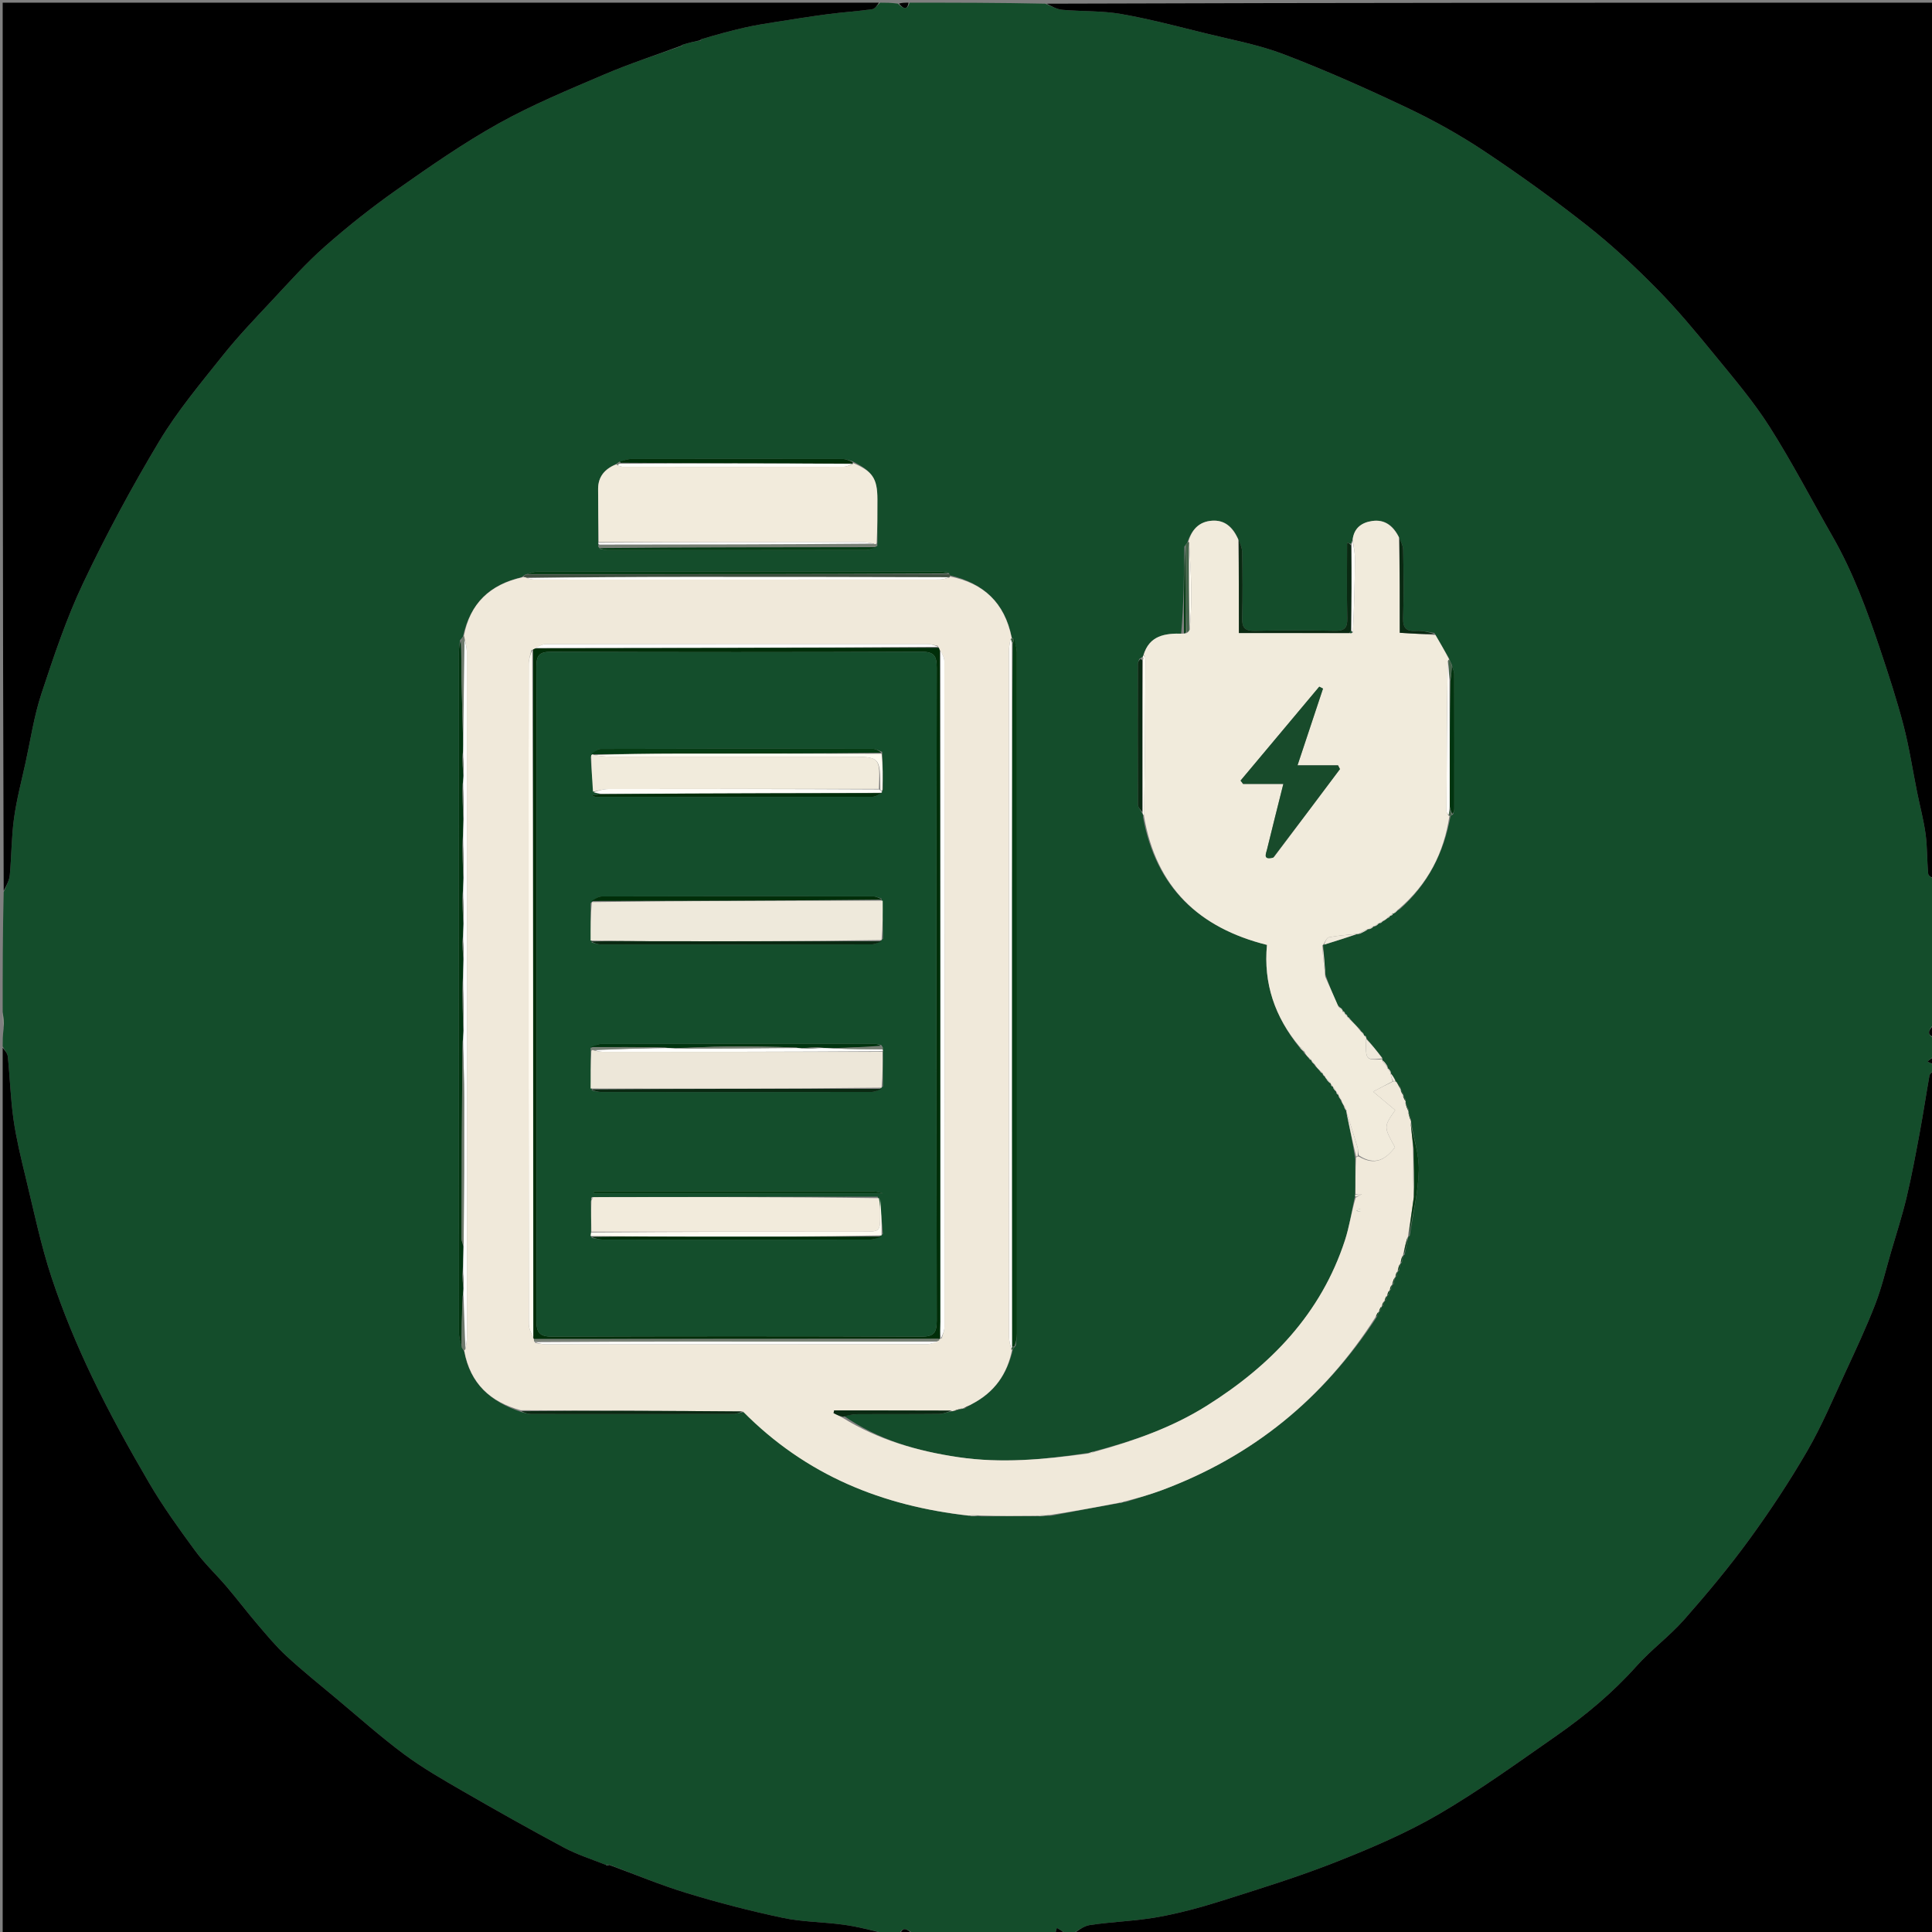 <svg version="1.1" id="Layer_1" xmlns="http://www.w3.org/2000/svg" xmlns:xlink="http://www.w3.org/1999/xlink" x="0px" y="0px"
	 width="100%" viewBox="0 0 720 720" enable-background="new 0 0 720 720" xml:space="preserve">
<rect x="0" y="0" width="720" height="720" fill="#808080" stroke="none"/>
<path fill="#144D2B" opacity="1" stroke="none" 
	d="
M328,1 
	C330.042,1 332.083,1 334.588,1.348 
	C336.708,3.396 338.134,3.787 339,1 
	C355.688,1 372.375,1 389.562,1.375 
	C392.011,2.409 393.925,3.48 395.916,3.653 
	C403.202,4.285 410.626,3.968 417.788,5.216 
	C428.336,7.053 438.729,9.82 449.14,12.387 
	C458.976,14.813 469.071,16.649 478.476,20.25 
	C494.066,26.219 509.366,33.032 524.455,40.191 
	C534.327,44.875 543.98,50.244 553.074,56.294 
	C566.208,65.031 579.048,74.28 591.439,84.04 
	C600.628,91.278 609.265,99.32 617.482,107.659 
	C625.204,115.496 632.254,124.028 639.229,132.557 
	C646.28,141.179 653.559,149.738 659.508,159.105 
	C667.903,172.326 675.126,186.287 682.924,199.89 
	C690.563,213.217 695.831,227.542 700.682,242.026 
	C703.816,251.383 706.892,260.782 709.382,270.323 
	C711.527,278.543 712.789,286.993 714.473,295.336 
	C715.521,300.529 716.918,305.671 717.625,310.909 
	C718.28,315.762 718.11,320.722 718.59,325.606 
	C718.675,326.475 720.161,327.206 721,328 
	C721,345.688 721,363.375 720.651,381.612 
	C718.476,384.071 718.105,385.771 721,387 
	C721,389.042 721,391.083 720.64,393.532 
	C719.621,394.501 718.962,395.062 718.303,395.624 
	C719.202,396.083 720.101,396.541 721,397 
	C721,397.444 721,397.889 720.648,398.672 
	C719.865,399.641 719.166,400.225 719.044,400.911 
	C717.809,407.87 716.77,414.864 715.475,421.811 
	C713.959,429.949 712.463,438.103 710.548,446.153 
	C708.902,453.07 706.699,459.856 704.703,466.689 
	C702.809,473.172 701.275,479.799 698.843,486.077 
	C695.527,494.633 691.627,502.972 687.765,511.305 
	C683.185,521.188 678.968,531.306 673.522,540.701 
	C666.889,552.143 659.553,563.238 651.758,573.927 
	C644.261,584.207 636.068,594.022 627.648,603.571 
	C622.194,609.756 615.386,614.741 609.89,620.893 
	C601.033,630.809 590.948,639.235 580.134,646.778 
	C565.703,656.844 551.401,667.216 536.233,676.068 
	C524.124,683.135 511.033,688.707 497.957,693.88 
	C484.118,699.354 469.843,703.766 455.639,708.263 
	C447.743,710.763 439.688,712.971 431.548,714.434 
	C423.192,715.935 414.612,716.149 406.201,717.404 
	C403.678,717.78 401.394,719.756 399,721 
	C398.556,721 398.111,721 397.337,720.652 
	C395.964,719.694 394.921,719.085 393.878,718.476 
	C393.585,719.318 393.292,720.159 393,721 
	C375.646,721 358.292,721 340.395,720.648 
	C337.969,718.701 336.214,717.983 335,721 
	C333.611,721 332.222,721 330.443,720.712 
	C324.831,719.355 319.648,718.01 314.38,717.282 
	C306.837,716.239 299.097,716.283 291.684,714.717 
	C279.695,712.185 267.79,709.096 256.064,705.534 
	C246.218,702.543 236.679,698.542 226.889,694.859 
	C226.518,694.824 226.262,694.918 225.703,694.955 
	C220.322,692.813 215.024,691.139 210.208,688.562 
	C197.544,681.787 185.018,674.742 172.579,667.56 
	C165.095,663.24 157.54,658.913 150.621,653.776 
	C141.862,647.274 133.696,639.971 125.313,632.968 
	C119.072,627.755 112.72,622.657 106.748,617.149 
	C102.81,613.517 99.366,609.329 95.873,605.243 
	C91.985,600.695 88.371,595.913 84.494,591.355 
	C80.622,586.802 76.203,582.669 72.682,577.87 
	C66.66,569.662 60.668,561.36 55.541,552.586 
	C48.01,539.698 40.755,526.597 34.313,513.142 
	C28.574,501.155 23.435,488.784 19.256,476.177 
	C15.186,463.9 12.573,451.132 9.507,438.534 
	C7.784,431.452 6.058,424.333 5.028,417.131 
	C3.924,409.417 3.712,401.578 2.916,393.813 
	C2.78,392.491 1.664,391.269 1,390 
	C1,387.958 1,385.917 1.359,383.293 
	C1.479,380.807 1.24,378.903 1,377 
	C1,362.312 1,347.625 1.375,332.438 
	C2.409,329.989 3.47,328.077 3.654,326.084 
	C4.304,319.041 4.26,311.916 5.226,304.925 
	C6.192,297.936 8.017,291.062 9.533,284.153 
	C11.415,275.58 12.693,266.8 15.438,258.509 
	C20.06,244.548 24.733,230.475 31.024,217.229 
	C39.582,199.209 49.071,181.555 59.337,164.45 
	C66.122,153.146 74.731,142.889 82.981,132.528 
	C88.71,125.333 95.112,118.659 101.406,111.933 
	C107.82,105.08 114.088,98.015 121.115,91.832 
	C129.7,84.277 138.719,77.134 148.075,70.559 
	C160.377,61.913 172.785,53.264 185.899,45.97 
	C198.499,38.961 211.943,33.411 225.234,27.729 
	C234.641,23.706 244.41,20.53 254.055,17.098 
	C254.093,17.221 254.39,17.269 254.39,17.269 
	C254.39,17.269 253.976,17.016 254.144,16.742 
	C256.545,15.974 258.778,15.479 261.056,15.095 
	C261.101,15.205 261.353,15.265 261.353,15.265 
	C261.353,15.265 260.984,15.008 261.173,14.679 
	C266.773,12.975 272.163,11.501 277.606,10.258 
	C281.327,9.408 285.112,8.817 288.885,8.22 
	C295.483,7.176 302.081,6.119 308.702,5.251 
	C314.142,4.537 319.632,4.206 325.06,3.425 
	C326.134,3.271 327.025,1.841 328,1 
M492.948,400.055 
	C492.948,400.055 492.868,400.059 493.029,400.609 
	C493.314,400.849 493.6,401.089 493.966,401.736 
	C493.966,401.736 494.29,401.996 494.464,402.513 
	C494.965,403.023 495.466,403.533 496.003,404.005 
	C496.003,404.005 495.956,404.027 496.067,404.553 
	C496.328,404.781 496.59,405.009 496.878,405.116 
	C496.878,405.116 496.755,405.128 496.902,405.682 
	C497.271,406.112 497.639,406.542 497.993,406.995 
	C497.993,406.995 498.02,406.998 498.078,407.533 
	C498.335,407.767 498.592,408 498.877,408.11 
	C498.877,408.11 498.75,408.118 498.888,408.721 
	C499.232,409.214 499.576,409.707 499.966,410.745 
	C500.266,411.179 500.565,411.613 500.915,412.667 
	C501.205,413.188 501.494,413.709 501.819,414.137 
	C501.819,414.137 501.721,414.153 501.835,414.94 
	C502.959,420.294 504.083,425.647 505.068,431.921 
	C505.098,436.275 505.127,440.629 504.974,445.478 
	C504.999,445.652 505.025,445.826 504.756,446.725 
	C503.602,451.897 502.86,457.204 501.224,462.219 
	C492.289,489.622 473.519,508.94 449.676,523.908 
	C436.789,531.998 422.576,536.978 407.262,540.988 
	C406.598,541.218 405.935,541.448 404.469,541.605 
	C388.781,543.976 373.056,545.385 357.231,543.06 
	C341.893,540.806 327.215,536.566 314.447,527.621 
	C316.219,527.41 317.99,527.029 319.764,527.019 
	C329.839,526.961 339.916,527.049 349.991,526.936 
	C351.655,526.917 353.312,526.154 355.017,525.889 
	C355.017,525.889 354.86,525.926 355.63,525.882 
	C356.745,525.517 357.859,525.152 358.958,524.932 
	C358.958,524.932 358.815,524.898 359.572,524.899 
	C360.36,524.453 361.147,524.006 362.401,523.113 
	C370.71,518.876 375.4,511.988 377.52,502.723 
	C377.734,502.527 377.889,502.293 378.558,501.41 
	C378.705,499.935 378.979,498.46 378.979,496.984 
	C379,412.385 379.004,327.785 378.955,243.186 
	C378.954,241.457 378.308,239.729 377.57,238.018 
	C377.57,238.018 377.177,238.024 376.998,237.252 
	C374.38,224.59 366.521,217.309 353.987,214.419 
	C353.987,214.419 354.001,213.999 353.385,213.439 
	C352.41,213.296 351.435,213.028 350.46,213.028 
	C300.394,213.007 250.328,213.001 200.263,213.048 
	C198.858,213.05 197.453,213.646 195.623,214.196 
	C195.354,214.386 195.142,214.626 194.263,215.161 
	C182.481,217.848 175.182,224.936 172.537,237.249 
	C172.346,237.497 172.159,237.748 171.422,238.622 
	C171.282,240.099 171.021,241.576 171.02,243.052 
	C171.001,327.629 170.997,412.205 171.042,496.781 
	C171.043,498.521 171.645,500.261 172.221,502.37 
	C172.375,502.634 172.585,502.844 173.008,503.773 
	C175.262,515.642 182.748,522.451 194.519,526.283 
	C195.624,526.521 196.728,526.965 197.834,526.967 
	C222.965,527.003 248.096,527.004 273.227,526.952 
	C274.481,526.949 275.735,526.407 277.657,526.185 
	C300.433,549.884 328.921,561.254 361.808,564.966 
	C362.864,564.941 363.92,564.915 365.803,565.104 
	C372.541,565.037 379.279,564.97 386.831,565.056 
	C388.205,564.959 389.579,564.862 391.793,564.863 
	C400.201,563.256 408.61,561.65 417.679,560.059 
	C418.103,559.95 418.527,559.841 419.693,559.678 
	C424.119,558.247 428.606,556.981 432.96,555.359 
	C466.7,542.787 493.255,521.307 513.198,490.631 
	C513.42,490.019 513.642,489.406 513.897,488.922 
	C513.897,488.922 513.763,488.927 514.337,488.639 
	C514.529,488.048 514.722,487.457 514.941,486.95 
	C514.941,486.95 514.853,486.96 515.395,486.637 
	C515.57,486.045 515.744,485.452 515.945,484.948 
	C515.945,484.948 515.853,484.958 516.399,484.642 
	C516.573,484.048 516.747,483.455 516.947,482.952 
	C516.947,482.952 516.854,482.962 517.399,482.628 
	C517.559,482.025 517.719,481.422 517.911,480.931 
	C517.911,480.931 517.794,480.939 518.374,480.62 
	C518.516,479.996 518.658,479.371 518.839,478.902 
	C518.839,478.902 518.679,478.898 519.317,478.595 
	C519.529,477.703 519.741,476.812 519.996,475.978 
	C519.996,475.978 519.925,475.972 520.46,475.622 
	C520.589,475.007 520.718,474.392 520.884,473.924 
	C520.884,473.924 520.733,473.93 521.361,473.587 
	C521.541,472.672 521.721,471.757 521.926,470.951 
	C521.926,470.951 521.815,470.956 522.417,470.58 
	C522.577,469.666 522.737,468.751 522.923,467.946 
	C522.923,467.946 522.811,467.95 523.472,467.581 
	C523.924,465.314 524.377,463.046 524.84,460.938 
	C524.84,460.938 524.681,460.914 525.362,460.548 
	C526.572,452.436 528.528,444.344 528.746,436.205 
	C528.906,430.191 526.801,424.117 525.852,418.026 
	C525.852,418.026 525.873,418.178 525.902,417.393 
	C525.508,416.283 525.114,415.173 524.876,414.061 
	C524.876,414.061 524.848,414.214 524.899,413.452 
	C524.516,412.591 524.133,411.731 523.728,410.71 
	C523.728,410.71 523.882,410.661 523.879,409.893 
	C523.518,409.274 523.157,408.656 522.925,408.058 
	C522.925,408.058 522.884,408.182 522.869,407.551 
	C522.57,407.04 522.271,406.53 522.002,406.003 
	C522.002,406.003 521.976,406.027 521.921,405.3 
	C521.454,404.561 520.986,403.823 520.25,403.071 
	C520.25,403.071 519.992,402.996 519.929,402.368 
	C519.391,401.482 518.853,400.596 518.24,399.838 
	C518.24,399.838 518.373,399.772 518.214,399.195 
	C517.859,398.737 517.504,398.278 517.06,397.931 
	C517.06,397.931 517.187,397.866 517.065,397.247 
	C516.456,396.414 515.847,395.581 515.081,394.96 
	C515.081,394.96 515.269,394.776 515.071,394.125 
	C513.114,391.675 511.157,389.224 509.148,386.878 
	C509.148,386.878 509.257,386.837 509.085,386.322 
	C508.812,386.099 508.539,385.876 508.236,385.784 
	C508.236,385.784 508.364,385.74 508.166,385.218 
	C507.768,384.846 507.37,384.474 506.745,383.501 
	C505.533,382.319 504.321,381.137 502.947,379.436 
	C502.671,379.218 502.395,379.001 502.1,378.896 
	C502.1,378.896 502.213,378.882 502.06,378.354 
	C501.784,378.129 501.507,377.905 501.199,377.804 
	C501.199,377.804 501.323,377.771 501.156,377.273 
	C500.9,377.043 500.644,376.813 500.29,376.845 
	C500.29,376.845 500.444,376.612 500.21,376.095 
	C499.797,375.77 499.383,375.444 498.524,374.566 
	C496.978,371.04 495.432,367.513 493.93,363.151 
	C493.671,359.447 493.411,355.744 493.068,352.047 
	C493.068,352.047 493.093,352.127 493.855,351.93 
	C497.94,350.649 502.025,349.367 506.042,348.025 
	C506.042,348.025 506.055,348.115 506.729,348.067 
	C507.901,347.458 509.074,346.848 510.145,346.202 
	C510.145,346.202 510.165,346.308 510.759,346.181 
	C511.243,345.849 511.728,345.517 512.117,345.145 
	C512.117,345.145 512.12,345.249 512.707,345.129 
	C513.169,344.776 513.632,344.423 514.031,344.014 
	C514.031,344.014 514.042,344.097 514.649,343.986 
	C514.935,343.704 515.222,343.421 515.998,343.065 
	C516.345,342.744 516.693,342.423 517.571,341.976 
	C517.813,341.72 518.055,341.464 518.174,341.18 
	C518.174,341.18 518.203,341.302 518.705,341.16 
	C518.945,340.916 519.185,340.671 519.064,340.257 
	C519.064,340.257 519.403,340.468 519.905,340.206 
	C520.294,339.815 520.682,339.424 521.699,338.806 
	C532.185,329.497 538.129,317.778 540.592,303.986 
	C540.592,303.986 541.016,304.003 541.565,303.379 
	C541.703,302.738 541.961,302.098 541.962,301.457 
	C541.984,284.728 541.997,267.998 541.941,251.269 
	C541.938,250.191 541.376,249.115 540.962,247.476 
	C540.692,246.991 540.422,246.506 539.987,245.27 
	C538.31,242.392 536.633,239.514 534.545,235.868 
	C532.298,235.583 530.027,234.945 527.809,235.092 
	C524.14,235.336 522.803,234.137 522.917,230.323 
	C523.168,221.84 523.075,213.344 522.921,204.856 
	C522.892,203.238 521.938,201.635 521.022,199.525 
	C518.964,195.638 515.78,193.522 511.358,194.163 
	C507.495,194.723 504.609,196.72 503.933,201.691 
	C503.834,202.132 503.736,202.573 503.223,202.624 
	C502.866,202.49 502.509,202.356 502.152,202.222 
	C502.105,202.373 502.018,202.525 502.018,202.676 
	C502.012,211.968 501.879,221.263 502.083,230.551 
	C502.161,234.074 500.952,235.138 497.504,235.074 
	C487.551,234.888 477.589,234.848 467.639,235.087 
	C463.805,235.18 462.819,233.799 462.92,230.186 
	C463.146,222.061 463.065,213.925 462.932,205.797 
	C462.904,204.111 462.109,202.437 461.2,200.339 
	C459.304,196.262 456.266,193.716 451.621,194.059 
	C446.765,194.417 444.048,197.479 442.425,202.293 
	C442.188,202.525 442.012,202.797 441.367,203.712 
	C441.251,214.454 441.135,225.197 440.183,236.16 
	C433.929,235.962 428.326,236.918 425.959,244.438 
	C425.959,244.438 425.891,244.895 425.593,244.984 
	C425.593,244.984 425.291,245.062 424.597,245.541 
	C424.409,246.165 424.059,246.789 424.057,247.414 
	C424.019,264.869 423.987,282.325 424.077,299.779 
	C424.083,300.853 425.095,301.921 425.885,303.471 
	C425.956,303.636 426.027,303.801 426.01,304.786 
	C430.829,330.702 446.836,345.799 472.161,352.137 
	C470.8,366.494 475.11,379.038 484.413,390.518 
	C484.923,391.021 485.433,391.523 486.094,392.571 
	C486.626,393.087 487.159,393.603 487.914,394.645 
	C488.211,394.869 488.508,395.094 488.823,395.172 
	C488.823,395.172 488.68,395.21 488.868,395.728 
	C489.259,396.102 489.65,396.476 490.231,397.418 
	C490.799,397.955 491.367,398.492 492.096,399.534 
	C492.375,399.734 492.655,399.934 492.948,400.055 
M326.984,203.368 
	C326.984,203.368 326.888,202.889 326.98,201.97 
	C326.981,196.672 326.986,191.374 326.982,186.076 
	C326.976,178.302 325.175,175.626 317.596,171.868 
	C316.368,171.581 315.14,171.048 313.911,171.045 
	C287.684,170.997 261.457,170.994 235.231,171.048 
	C233.827,171.051 232.425,171.632 230.638,172.206 
	C230.364,172.368 230.152,172.589 229.321,173.078 
	C225.305,174.792 222.909,177.714 222.9,182.186 
	C222.888,188.796 223.017,195.407 222.93,202.457 
	C222.93,202.457 223.043,202.91 222.98,203.422 
	C222.987,203.594 222.994,203.765 223.581,204.544 
	C224.554,204.696 225.527,204.98 226.5,204.981 
	C258.628,205.004 290.756,205.014 322.883,204.951 
	C324.254,204.949 325.624,204.237 326.984,203.368 
z"/>
<path fill="#000000" opacity="1" stroke="none" 
	d="
M261.011,14.984 
	C258.778,15.479 256.545,15.974 254.155,16.734 
	C254,16.999 254.018,16.976 254.018,16.976 
	C244.41,20.53 234.641,23.706 225.234,27.729 
	C211.943,33.411 198.499,38.961 185.899,45.97 
	C172.785,53.264 160.377,61.913 148.075,70.559 
	C138.719,77.134 129.7,84.277 121.115,91.832 
	C114.088,98.015 107.82,105.08 101.406,111.933 
	C95.112,118.659 88.71,125.333 82.981,132.528 
	C74.731,142.889 66.122,153.146 59.337,164.45 
	C49.071,181.555 39.582,199.209 31.024,217.229 
	C24.733,230.475 20.06,244.548 15.438,258.509 
	C12.693,266.8 11.415,275.58 9.533,284.153 
	C8.017,291.062 6.192,297.936 5.226,304.925 
	C4.26,311.916 4.304,319.041 3.654,326.084 
	C3.47,328.077 2.409,329.989 1.375,331.969 
	C1,221.74 1,111.48 1,1 
	C109.687,1 218.375,1 327.531,1 
	C327.025,1.841 326.134,3.271 325.06,3.425 
	C319.632,4.206 314.142,4.537 308.702,5.251 
	C302.081,6.119 295.483,7.176 288.885,8.22 
	C285.112,8.817 281.327,9.408 277.606,10.258 
	C272.163,11.501 266.773,12.975 261.18,14.675 
	C261,14.999 261.011,14.984 261.011,14.984 
z"/>
<path fill="#000000" opacity="1" stroke="none" 
	d="
M721,327.531 
	C720.161,327.206 718.675,326.475 718.59,325.606 
	C718.11,320.722 718.28,315.762 717.625,310.909 
	C716.918,305.671 715.521,300.529 714.473,295.336 
	C712.789,286.993 711.527,278.543 709.382,270.323 
	C706.892,260.782 703.816,251.383 700.682,242.026 
	C695.831,227.542 690.563,213.217 682.924,199.89 
	C675.126,186.287 667.903,172.326 659.508,159.105 
	C653.559,149.738 646.28,141.179 639.229,132.557 
	C632.254,124.028 625.204,115.496 617.482,107.659 
	C609.265,99.32 600.628,91.278 591.439,84.04 
	C579.048,74.28 566.208,65.031 553.074,56.294 
	C543.98,50.244 534.327,44.875 524.455,40.191 
	C509.366,33.032 494.066,26.219 478.476,20.25 
	C469.071,16.649 458.976,14.813 449.14,12.387 
	C438.729,9.82 428.336,7.053 417.788,5.216 
	C410.626,3.968 403.202,4.285 395.916,3.653 
	C393.925,3.48 392.011,2.409 390.031,1.375 
	C500.26,1 610.52,1 721,1 
	C721,109.687 721,218.375 721,327.531 
z"/>
<path fill="#000000" opacity="1" stroke="none" 
	d="
M399.469,721 
	C401.394,719.756 403.678,717.78 406.201,717.404 
	C414.612,716.149 423.192,715.935 431.548,714.434 
	C439.688,712.971 447.743,710.763 455.639,708.263 
	C469.843,703.766 484.118,699.354 497.957,693.88 
	C511.033,688.707 524.124,683.135 536.233,676.068 
	C551.401,667.216 565.703,656.844 580.134,646.778 
	C590.948,639.235 601.033,630.809 609.89,620.893 
	C615.386,614.741 622.194,609.756 627.648,603.571 
	C636.068,594.022 644.261,584.207 651.758,573.927 
	C659.553,563.238 666.889,552.143 673.522,540.701 
	C678.968,531.306 683.185,521.188 687.765,511.305 
	C691.627,502.972 695.527,494.633 698.843,486.077 
	C701.275,479.799 702.809,473.172 704.703,466.689 
	C706.699,459.856 708.902,453.07 710.548,446.153 
	C712.463,438.103 713.959,429.949 715.475,421.811 
	C716.77,414.864 717.809,407.87 719.044,400.911 
	C719.166,400.225 719.865,399.641 720.648,399.005 
	C721,506.26 721,613.521 721,721 
	C613.979,721 506.958,721 399.469,721 
z"/>
<path fill="#000000" opacity="1" stroke="none" 
	d="
M1,390.469 
	C1.664,391.269 2.78,392.491 2.916,393.813 
	C3.712,401.578 3.924,409.417 5.028,417.131 
	C6.058,424.333 7.784,431.452 9.507,438.534 
	C12.573,451.132 15.186,463.9 19.256,476.177 
	C23.435,488.784 28.574,501.155 34.313,513.142 
	C40.755,526.597 48.01,539.698 55.541,552.586 
	C60.668,561.36 66.66,569.662 72.682,577.87 
	C76.203,582.669 80.622,586.802 84.494,591.355 
	C88.371,595.913 91.985,600.695 95.873,605.243 
	C99.366,609.329 102.81,613.517 106.748,617.149 
	C112.72,622.657 119.072,627.755 125.313,632.968 
	C133.696,639.971 141.862,647.274 150.621,653.776 
	C157.54,658.913 165.095,663.24 172.579,667.56 
	C185.018,674.742 197.544,681.787 210.208,688.562 
	C215.024,691.139 220.322,692.813 225.698,694.948 
	C225.997,694.998 225.983,694.989 226.042,695.233 
	C226.395,695.323 226.688,695.169 226.988,695.009 
	C226.995,695.003 227.004,694.988 227.004,694.988 
	C236.679,698.542 246.218,702.543 256.064,705.534 
	C267.79,709.096 279.695,712.185 291.684,714.717 
	C299.097,716.283 306.837,716.239 314.38,717.282 
	C319.648,718.01 324.831,719.355 330.026,720.712 
	C220.406,721 110.812,721 1,721 
	C1,610.979 1,500.958 1,390.469 
z"/>
<path fill="#000000" opacity="1" stroke="none" 
	d="
M335.417,721 
	C336.214,717.983 337.969,718.701 339.926,720.648 
	C338.611,721 337.222,721 335.417,721 
z"/>
<path fill="#000000" opacity="1" stroke="none" 
	d="
M393.4,721 
	C393.292,720.159 393.585,719.318 393.878,718.476 
	C394.921,719.085 395.964,719.694 397.004,720.652 
	C395.933,721 394.867,721 393.4,721 
z"/>
<path fill="#000000" opacity="1" stroke="none" 
	d="
M721,386.583 
	C718.105,385.771 718.476,384.071 720.651,382.081 
	C721,383.389 721,384.778 721,386.583 
z"/>
<path fill="#000000" opacity="1" stroke="none" 
	d="
M721,396.625 
	C720.101,396.541 719.202,396.083 718.303,395.624 
	C718.962,395.062 719.621,394.501 720.64,393.969 
	C721,394.75 721,395.5 721,396.625 
z"/>
<path fill="#000000" opacity="1" stroke="none" 
	d="
M338.6,1 
	C338.134,3.787 336.708,3.396 335.026,1.348 
	C336.067,1 337.133,1 338.6,1 
z"/>
<path fill="#969B92" opacity="1" stroke="none" 
	d="
M1,377.428 
	C1.24,378.903 1.479,380.807 1.359,382.855 
	C1,381.286 1,379.571 1,377.428 
z"/>
<path fill="#F0E9DA" opacity="1" stroke="none" 
	d="
M417.019,560.043 
	C408.61,561.65 400.201,563.256 391.11,564.603 
	C388.957,564.53 387.487,564.716 386.017,564.903 
	C379.279,564.97 372.541,565.037 365.168,564.77 
	C363.365,564.56 362.197,564.686 361.029,564.811 
	C328.921,561.254 300.433,549.884 276.867,526.033 
	C248.74,525.772 221.404,525.664 194.067,525.555 
	C182.748,522.451 175.262,515.642 173.034,503.425 
	C173.06,503.076 173.27,502.995 173.49,502.648 
	C173.808,500.979 173.992,499.658 173.992,498.336 
	C174.005,413.176 174.009,328.016 173.97,242.856 
	C173.969,241.26 173.458,239.665 173.119,237.784 
	C172.997,237.311 172.942,237.123 172.886,236.935 
	C175.182,224.936 182.481,217.848 194.89,215.096 
	C195.692,215.076 195.867,215.122 196.364,215.422 
	C197.504,215.785 198.321,215.989 199.137,215.989 
	C249.497,216.004 299.856,216.009 350.215,215.971 
	C351.485,215.97 352.754,215.483 354.008,215.128 
	C353.993,215.032 353.979,214.839 353.979,214.839 
	C366.521,217.309 374.38,224.59 376.998,237.636 
	C376.998,238.02 376.822,237.986 376.575,238.319 
	C376.218,239.968 376.011,241.285 376.011,242.603 
	C375.996,327.811 375.994,413.02 376.032,498.229 
	C376.033,499.827 376.538,501.425 376.896,503.001 
	C376.984,502.979 377.165,502.957 377.165,502.957 
	C375.4,511.988 370.71,518.876 361.832,523.433 
	C360.448,524.134 359.631,524.516 358.815,524.898 
	C358.815,524.898 358.958,524.932 358.599,524.887 
	C357.114,525.203 355.987,525.565 354.86,525.926 
	C354.86,525.926 355.017,525.889 354.528,525.756 
	C339.643,525.622 325.249,525.622 310.854,525.622 
	C310.784,525.957 310.714,526.292 310.644,526.626 
	C311.734,527.186 312.825,527.745 313.915,528.304 
	C327.215,536.566 341.893,540.806 357.231,543.06 
	C373.056,545.385 388.781,543.976 405.244,541.718 
	C406.678,541.557 407.337,541.282 407.996,541.008 
	C422.576,536.978 436.789,531.998 449.676,523.908 
	C473.519,508.94 492.289,489.622 501.224,462.219 
	C502.86,457.204 503.602,451.897 505.216,446.358 
	C506.303,445.652 506.93,445.315 507.557,444.977 
	C506.757,444.979 505.956,444.982 505.156,444.984 
	C505.127,440.629 505.098,436.275 505.336,431.46 
	C505.605,430.999 506.002,430.994 506.388,431.005 
	C512.409,434.58 516.409,432.089 519.872,427.547 
	C515.638,419.909 515.638,419.909 519.951,413.718 
	C517.44,411.615 514.903,409.489 511.708,406.813 
	C513.602,405.82 516.302,404.405 519.25,402.993 
	C519.497,402.996 519.992,402.996 519.992,402.996 
	C519.992,402.996 520.25,403.071 520.498,403.393 
	C521.156,404.485 521.566,405.256 521.976,406.027 
	C521.976,406.027 522.002,406.003 522.006,406.319 
	C522.302,407.151 522.593,407.667 522.884,408.182 
	C522.884,408.182 522.925,408.058 522.896,408.42 
	C523.205,409.408 523.543,410.035 523.882,410.661 
	C523.882,410.661 523.728,410.71 523.766,411.155 
	C524.152,412.471 524.5,413.342 524.848,414.214 
	C524.848,414.214 524.876,414.061 524.826,414.429 
	C525.142,415.924 525.507,417.051 525.873,418.178 
	C525.873,418.178 525.852,418.026 525.761,418.473 
	C526.054,421.953 526.438,424.987 526.578,428.352 
	C526.487,434.446 526.639,440.21 526.837,446.386 
	C526.149,451.504 525.415,456.209 524.681,460.914 
	C524.681,460.914 524.84,460.938 524.563,461.117 
	C523.795,463.514 523.303,465.732 522.811,467.95 
	C522.811,467.95 522.923,467.946 522.657,468.122 
	C522.199,469.184 522.007,470.07 521.815,470.956 
	C521.815,470.956 521.926,470.951 521.663,471.128 
	C521.178,472.18 520.956,473.055 520.733,473.93 
	C520.733,473.93 520.884,473.924 520.62,474.046 
	C520.212,474.768 520.068,475.37 519.925,475.972 
	C519.925,475.972 519.996,475.978 519.734,476.176 
	C519.207,477.216 518.943,478.057 518.679,478.898 
	C518.679,478.898 518.839,478.902 518.569,479.016 
	C518.131,479.733 517.962,480.336 517.794,480.939 
	C517.794,480.939 517.911,480.931 517.64,481.056 
	C517.197,481.775 517.026,482.368 516.854,482.962 
	C516.854,482.962 516.947,482.952 516.689,483.092 
	C516.238,483.808 516.046,484.383 515.853,484.958 
	C515.853,484.958 515.945,484.948 515.686,485.089 
	C515.236,485.806 515.045,486.383 514.853,486.96 
	C514.853,486.96 514.941,486.95 514.671,487.079 
	C514.189,487.781 513.976,488.354 513.763,488.927 
	C513.763,488.927 513.897,488.922 513.616,489.038 
	C513.082,489.738 512.828,490.322 512.573,490.906 
	C493.255,521.307 466.7,542.787 432.96,555.359 
	C428.606,556.981 424.119,558.247 419.141,559.536 
	C418.065,559.611 417.542,559.827 417.019,560.043 
M350.079,499.459 
	C350.036,499.292 349.993,499.125 350.139,498.89 
	C350.139,498.89 350.245,499.061 350.962,498.738 
	C351.307,497.367 351.954,495.995 351.954,494.623 
	C352.001,411.856 352.003,329.089 351.93,246.323 
	C351.929,244.895 350.971,243.469 350.021,241.86 
	C350.021,241.86 349.906,241.399 349.46,240.679 
	C348.184,240.452 346.908,240.028 345.632,240.027 
	C298.233,239.994 250.834,239.986 203.435,240.064 
	C201.985,240.067 200.536,241.014 199.051,241.895 
	C199.051,241.895 198.698,242.024 197.985,242.32 
	C197.655,244.032 197.044,245.744 197.039,247.457 
	C196.975,269.952 196.997,292.447 196.998,314.942 
	C196.998,374.428 196.981,433.915 197.071,493.402 
	C197.074,495.29 198.167,497.178 198.855,498.902 
	C198.855,498.902 199.037,498.968 198.982,499.414 
	C198.982,499.414 199.013,499.862 199.561,500.502 
	C200.863,500.666 202.166,500.973 203.468,500.974 
	C250.751,500.997 298.033,501.002 345.316,500.948 
	C346.877,500.946 348.438,500.311 350.079,499.459 
M505.514,451.273 
	C506.061,451.381 506.609,451.489 507.156,451.597 
	C507.162,451.205 507.167,450.813 507.173,450.421 
	C506.623,450.514 506.073,450.607 505.514,451.273 
z"/>
<path fill="#F1EBDC" opacity="1" stroke="none" 
	d="
M519.002,402.989 
	C516.302,404.405 513.602,405.82 511.708,406.813 
	C514.903,409.489 517.44,411.615 519.951,413.718 
	C515.638,419.909 515.638,419.909 519.872,427.547 
	C516.409,432.089 512.409,434.58 506.388,430.57 
	C505.995,429.3 506.181,428.416 505.953,427.657 
	C504.595,423.14 503.142,418.651 501.721,414.153 
	C501.721,414.153 501.819,414.137 501.836,413.859 
	C501.523,413.07 501.194,412.559 500.865,412.047 
	C500.565,411.613 500.266,411.179 499.935,410.145 
	C499.519,409.07 499.134,408.594 498.75,408.118 
	C498.75,408.118 498.877,408.11 498.807,407.917 
	C498.499,407.483 498.259,407.24 498.02,406.998 
	C498.02,406.998 497.993,406.995 497.964,406.681 
	C497.541,405.954 497.148,405.541 496.755,405.128 
	C496.755,405.128 496.878,405.116 496.801,404.919 
	C496.468,404.491 496.212,404.259 495.956,404.027 
	C495.956,404.027 496.003,404.005 495.961,403.727 
	C495.376,402.964 494.833,402.48 494.29,401.996 
	C494.29,401.996 493.966,401.736 493.844,401.259 
	C493.438,400.541 493.153,400.3 492.868,400.059 
	C492.868,400.059 492.948,400.055 492.844,399.854 
	C492.472,399.445 492.203,399.237 491.935,399.029 
	C491.367,398.492 490.799,397.955 490.083,396.843 
	C489.517,395.916 489.099,395.563 488.68,395.21 
	C488.68,395.21 488.823,395.172 488.731,394.962 
	C488.324,394.542 488.008,394.33 487.691,394.119 
	C487.159,393.603 486.626,393.087 486.242,392.116 
	C485.679,391.106 484.968,390.55 484.256,389.994 
	C475.11,379.038 470.8,366.494 472.161,352.137 
	C446.836,345.799 430.829,330.702 426.325,304.065 
	C426.724,284.011 426.813,264.678 426.864,245.346 
	C426.865,244.914 426.436,244.481 426.208,244.048 
	C428.326,236.918 433.929,235.962 440.839,236.134 
	C441.653,236.052 441.812,235.995 442.26,235.948 
	C442.742,235.625 442.934,235.293 443.385,234.642 
	C443.762,229.571 444.03,224.817 443.958,220.068 
	C443.867,214.037 443.498,208.01 443.143,201.962 
	C443.036,201.942 442.837,202.032 442.837,202.032 
	C444.048,197.479 446.765,194.417 451.621,194.059 
	C456.266,193.716 459.304,196.262 461.453,201.043 
	C461.705,213.122 461.705,224.498 461.705,235.91 
	C475.925,235.91 489.466,235.91 503.221,235.954 
	C503.435,235.998 503.87,235.958 504.187,235.686 
	C504.669,226.352 504.901,217.289 504.95,208.226 
	C504.963,205.829 504.408,203.43 504.113,201.031 
	C504.609,196.72 507.495,194.723 511.358,194.163 
	C515.78,193.522 518.964,195.638 521.34,200.234 
	C521.659,212.622 521.659,224.3 521.659,235.821 
	C526.741,236.133 530.848,236.385 534.955,236.637 
	C536.633,239.514 538.31,242.392 539.973,245.622 
	C539.959,245.975 539.762,245.995 539.536,246.34 
	C539.222,265.196 539.126,283.707 539.076,302.218 
	C539.074,302.818 539.534,303.42 539.878,304.031 
	C539.977,304.04 540.169,303.989 540.169,303.989 
	C538.129,317.778 532.185,329.497 521.066,338.953 
	C520.09,339.556 519.747,340.012 519.403,340.468 
	C519.403,340.468 519.064,340.257 518.957,340.34 
	C518.633,340.716 518.418,341.009 518.203,341.302 
	C518.203,341.302 518.174,341.18 517.965,341.245 
	C517.518,341.573 517.279,341.838 517.04,342.102 
	C516.693,342.423 516.345,342.744 515.453,343.165 
	C514.619,343.542 514.331,343.82 514.042,344.097 
	C514.042,344.097 514.031,344.014 513.747,344.055 
	C513.015,344.48 512.567,344.864 512.12,345.249 
	C512.12,345.249 512.117,345.145 511.835,345.146 
	C511.091,345.533 510.628,345.921 510.165,346.308 
	C510.165,346.308 510.145,346.202 509.829,346.158 
	C508.359,346.781 507.207,347.448 506.055,348.115 
	C506.055,348.115 506.042,348.025 505.67,348.031 
	C501.924,348.422 498.514,348.63 495.202,349.312 
	C494.342,349.49 493.787,351.149 493.093,352.127 
	C493.093,352.127 493.068,352.047 492.799,352.31 
	C492.982,356.377 493.434,360.182 493.886,363.987 
	C495.432,367.513 496.978,371.04 498.803,375.14 
	C499.536,376.013 499.99,376.313 500.444,376.612 
	C500.444,376.612 500.29,376.845 500.352,377.003 
	C500.716,377.364 501.02,377.568 501.323,377.771 
	C501.323,377.771 501.199,377.804 501.269,378.018 
	C501.631,378.448 501.922,378.665 502.213,378.882 
	C502.213,378.882 502.1,378.896 502.191,379.096 
	C502.559,379.516 502.834,379.736 503.109,379.955 
	C504.321,381.137 505.533,382.319 506.909,384.099 
	C507.503,385.044 507.933,385.392 508.364,385.74 
	C508.364,385.74 508.236,385.784 508.299,385.998 
	C508.66,386.42 508.959,386.629 509.257,386.837 
	C509.257,386.837 509.148,386.878 509.118,387.275 
	C508.902,395.062 508.946,395.113 515.269,394.776 
	C515.269,394.776 515.081,394.96 515.101,395.231 
	C515.809,396.29 516.498,397.078 517.187,397.866 
	C517.187,397.866 517.06,397.931 517.099,398.204 
	C517.549,398.909 517.961,399.341 518.373,399.772 
	C518.373,399.772 518.24,399.838 518.211,400.114 
	C518.455,401.257 518.729,402.123 519.002,402.989 
M474.767,319.417 
	C482.966,308.484 491.164,297.551 499.363,286.618 
	C499.125,286.15 498.887,285.683 498.648,285.216 
	C493.844,285.216 489.04,285.216 483.548,285.216 
	C486.925,275.047 489.985,265.832 493.046,256.617 
	C492.581,256.379 492.116,256.14 491.651,255.902 
	C481.875,267.569 472.098,279.235 462.321,290.902 
	C462.633,291.315 462.945,291.728 463.257,292.141 
	C468.133,292.141 473.009,292.141 478.269,292.141 
	C476.141,300.647 474.115,308.621 472.171,316.616 
	C471.781,318.219 470.554,320.628 474.767,319.417 
z"/>
<path fill="#F2EBDC" opacity="1" stroke="none" 
	d="
M317.894,172.553 
	C325.175,175.626 326.976,178.302 326.982,186.076 
	C326.986,191.374 326.981,196.672 326.695,202.46 
	C326.41,202.95 325.94,202.843 325.621,202.587 
	C323.819,202.223 322.337,202.021 320.855,202.02 
	C288.265,202.006 255.675,202.014 223.085,202.017 
	C223.017,195.407 222.888,188.796 222.9,182.186 
	C222.909,177.714 225.305,174.792 229.61,173.079 
	C229.899,173.08 230.011,173.285 230.358,173.504 
	C231.192,173.81 231.68,173.972 232.167,173.973 
	C259.548,173.99 286.929,174.007 314.31,173.958 
	C315.542,173.956 316.772,173.344 317.876,172.925 
	C317.748,172.832 317.894,172.553 317.894,172.553 
z"/>
<path fill="#053C14" opacity="1" stroke="none" 
	d="
M377.962,238.001 
	C378.308,239.729 378.954,241.457 378.955,243.186 
	C379.004,327.785 379,412.385 378.979,496.984 
	C378.979,498.46 378.705,499.935 378.077,501.688 
	C377.595,501.965 377.202,501.958 377.151,501.495 
	C377.101,444.199 377.089,387.367 377.106,330.535 
	C377.115,300.371 377.175,270.207 377.411,239.841 
	C377.727,239.093 377.845,238.547 377.962,238.001 
z"/>
<path fill="#00340F" opacity="1" stroke="none" 
	d="
M171.967,502 
	C171.645,500.261 171.043,498.521 171.042,496.781 
	C170.997,412.205 171.001,327.629 171.02,243.052 
	C171.021,241.576 171.282,240.099 171.715,238.78 
	C172.004,243.752 171.926,248.568 172.013,253.381 
	C172.157,261.304 172.408,269.225 172.64,277.518 
	C172.649,278.883 172.632,279.876 172.394,281.189 
	C172.32,284.05 172.467,286.591 172.639,289.473 
	C172.647,290.5 172.631,291.185 172.389,292.219 
	C172.313,296.756 172.463,300.944 172.636,305.561 
	C172.644,308.283 172.628,310.576 172.386,313.221 
	C172.312,318.092 172.463,322.612 172.64,327.541 
	C172.649,329.59 172.633,331.23 172.393,333.211 
	C172.319,337.079 172.468,340.605 172.642,344.541 
	C172.651,346.591 172.635,348.232 172.394,350.176 
	C172.317,352.696 172.465,354.912 172.638,357.565 
	C172.646,360.624 172.63,363.247 172.388,366.224 
	C172.312,372.43 172.463,378.281 172.638,384.505 
	C172.647,385.875 172.63,386.872 172.388,388.225 
	C172.11,412.982 172.051,437.383 172.03,461.784 
	C172.03,462.566 172.412,463.349 172.64,464.573 
	C172.647,467.966 172.629,470.918 172.393,474.163 
	C172.321,476.348 172.466,478.24 172.637,480.472 
	C172.645,481.491 172.628,482.171 172.388,483.21 
	C172.098,489.712 172.032,495.856 171.967,502 
z"/>
<path fill="#002E09" opacity="1" stroke="none" 
	d="
M231.022,171.943 
	C232.425,171.632 233.827,171.051 235.231,171.048 
	C261.457,170.994 287.684,170.997 313.911,171.045 
	C315.14,171.048 316.368,171.581 317.745,172.21 
	C317.894,172.553 317.748,172.832 317.429,172.77 
	C288.456,172.682 259.801,172.657 231.198,172.444 
	C231.249,172.257 231.022,171.943 231.022,171.943 
z"/>
<path fill="#3F4F3F" opacity="1" stroke="none" 
	d="
M196.042,215.168 
	C195.867,215.122 195.692,215.076 195.251,214.973 
	C195.142,214.626 195.354,214.386 196.298,214.087 
	C249.316,213.985 301.659,213.992 354.001,213.999 
	C354.001,213.999 353.987,214.419 353.983,214.629 
	C353.979,214.839 353.993,215.032 353.545,215.038 
	C320.854,215.028 288.609,214.99 256.364,215.007 
	C236.257,215.017 216.149,215.111 196.042,215.168 
z"/>
<path fill="#053C14" opacity="1" stroke="none" 
	d="
M353.693,213.719 
	C301.659,213.992 249.316,213.985 196.511,213.972 
	C197.453,213.646 198.858,213.05 200.263,213.048 
	C250.328,213.001 300.394,213.007 350.46,213.028 
	C351.435,213.028 352.41,213.296 353.693,213.719 
z"/>
<path fill="#0A2912" opacity="1" stroke="none" 
	d="
M503.007,235.91 
	C489.466,235.91 475.925,235.91 461.705,235.91 
	C461.705,224.498 461.705,213.122 461.686,201.252 
	C462.109,202.437 462.904,204.111 462.932,205.797 
	C463.065,213.925 463.146,222.061 462.92,230.186 
	C462.819,233.799 463.805,235.18 467.639,235.087 
	C477.589,234.848 487.551,234.888 497.504,235.074 
	C500.952,235.138 502.161,234.074 502.083,230.551 
	C501.879,221.263 502.012,211.968 502.018,202.676 
	C502.018,202.525 502.105,202.373 502.152,202.222 
	C502.509,202.356 502.866,202.49 503.505,203.282 
	C503.733,214.298 503.678,224.656 503.452,235.105 
	C503.098,235.399 503.007,235.638 503.007,235.91 
z"/>
<path fill="#FFFBF1" opacity="1" stroke="none" 
	d="
M426.084,244.243 
	C426.436,244.481 426.865,244.914 426.864,245.346 
	C426.813,264.678 426.724,284.011 426.369,303.655 
	C426.027,303.801 425.956,303.636 425.822,302.821 
	C425.743,283.487 425.726,264.803 425.871,245.951 
	C426.147,245.462 426.1,245.166 425.891,244.895 
	C425.891,244.895 425.959,244.438 426.084,244.243 
z"/>
<path fill="#768073" opacity="1" stroke="none" 
	d="
M325.94,202.843 
	C325.94,202.843 326.41,202.95 326.649,202.919 
	C326.888,202.889 326.984,203.368 326.522,203.66 
	C291.708,203.947 257.354,203.942 223.001,203.937 
	C222.994,203.765 222.987,203.594 223.477,203.197 
	C257.963,202.93 291.951,202.886 325.94,202.843 
z"/>
<path fill="#053C14" opacity="1" stroke="none" 
	d="
M223.291,204.24 
	C257.354,203.942 291.708,203.947 326.528,203.904 
	C325.624,204.237 324.254,204.949 322.883,204.951 
	C290.756,205.014 258.628,205.004 226.5,204.981 
	C225.527,204.98 224.554,204.696 223.291,204.24 
z"/>
<path fill="#FFFFFD" opacity="1" stroke="none" 
	d="
M325.621,202.587 
	C291.951,202.886 257.963,202.93 223.508,202.942 
	C223.043,202.91 222.93,202.457 223.008,202.237 
	C255.675,202.014 288.265,202.006 320.855,202.02 
	C322.337,202.021 323.819,202.223 325.621,202.587 
z"/>
<path fill="#00340F" opacity="1" stroke="none" 
	d="
M541.074,248.038 
	C541.376,249.115 541.938,250.191 541.941,251.269 
	C541.997,267.998 541.984,284.728 541.962,301.457 
	C541.961,302.098 541.703,302.738 541.289,303.362 
	C540.778,302.538 540.542,301.73 540.265,300.461 
	C540.246,284.692 540.269,269.384 540.525,253.771 
	C540.863,251.656 540.968,249.847 541.074,248.038 
z"/>
<path fill="#0A2912" opacity="1" stroke="none" 
	d="
M194.293,525.919 
	C221.404,525.664 248.74,525.772 276.533,525.999 
	C275.735,526.407 274.481,526.949 273.227,526.952 
	C248.096,527.004 222.965,527.003 197.834,526.967 
	C196.728,526.965 195.624,526.521 194.293,525.919 
z"/>
<path fill="#053C14" opacity="1" stroke="none" 
	d="
M525.021,460.731 
	C525.415,456.209 526.149,451.504 526.926,445.927 
	C526.919,439.378 526.871,433.699 526.822,428.021 
	C526.438,424.987 526.054,421.953 525.688,418.495 
	C526.801,424.117 528.906,430.191 528.746,436.205 
	C528.528,444.344 526.572,452.436 525.021,460.731 
z"/>
<path fill="#0A2912" opacity="1" stroke="none" 
	d="
M425.709,246.119 
	C425.726,264.803 425.743,283.487 425.7,302.581 
	C425.095,301.921 424.083,300.853 424.077,299.779 
	C423.987,282.325 424.019,264.869 424.057,247.414 
	C424.059,246.789 424.409,246.165 425.004,245.583 
	C425.511,245.79 425.61,245.955 425.709,246.119 
z"/>
<path fill="#0A2912" opacity="1" stroke="none" 
	d="
M314.181,527.962 
	C312.825,527.745 311.734,527.186 310.644,526.626 
	C310.714,526.292 310.784,525.957 310.854,525.622 
	C325.249,525.622 339.643,525.622 354.505,525.678 
	C353.312,526.154 351.655,526.917 349.991,526.936 
	C339.916,527.049 329.839,526.961 319.764,527.019 
	C317.99,527.029 316.219,527.41 314.181,527.962 
z"/>
<path fill="#0A2912" opacity="1" stroke="none" 
	d="
M534.75,236.253 
	C530.848,236.385 526.741,236.133 521.659,235.821 
	C521.659,224.3 521.659,212.622 521.535,200.485 
	C521.938,201.635 522.892,203.238 522.921,204.856 
	C523.075,213.344 523.168,221.84 522.917,230.323 
	C522.803,234.137 524.14,235.336 527.809,235.092 
	C530.027,234.945 532.298,235.583 534.75,236.253 
z"/>
<path fill="#6E7A6C" opacity="1" stroke="none" 
	d="
M172.614,277.147 
	C172.408,269.225 172.157,261.304 172.013,253.381 
	C171.926,248.568 172.004,243.752 171.992,238.469 
	C172.159,237.748 172.346,237.497 172.711,237.092 
	C172.942,237.123 172.997,237.311 173.055,238.245 
	C172.91,251.71 172.762,264.428 172.614,277.147 
z"/>
<path fill="#FFFDF9" opacity="1" stroke="none" 
	d="
M503.624,235.014 
	C503.678,224.656 503.733,214.298 503.712,203.478 
	C503.736,202.573 503.834,202.132 504.023,201.361 
	C504.408,203.43 504.963,205.829 504.95,208.226 
	C504.901,217.289 504.669,226.352 504.18,235.436 
	C503.778,235.31 503.701,235.162 503.624,235.014 
z"/>
<path fill="#436449" opacity="1" stroke="none" 
	d="
M443.125,234.96 
	C442.934,235.293 442.742,235.625 442.243,235.484 
	C441.923,224.376 441.91,213.741 441.897,203.107 
	C442.012,202.797 442.188,202.525 442.631,202.163 
	C442.837,202.032 443.036,201.942 443.032,202.42 
	C443.061,213.586 443.093,224.273 443.125,234.96 
z"/>
<path fill="#053C14" opacity="1" stroke="none" 
	d="
M441.632,203.409 
	C441.91,213.741 441.923,224.376 441.953,235.475 
	C441.812,235.995 441.653,236.052 441.257,236.024 
	C441.135,225.197 441.251,214.454 441.632,203.409 
z"/>
<path fill="#EFE9DB" opacity="1" stroke="none" 
	d="
M515.17,394.451 
	C508.946,395.113 508.902,395.062 509.144,387.223 
	C511.157,389.224 513.114,391.675 515.17,394.451 
z"/>
<path fill="#EFE9DB" opacity="1" stroke="none" 
	d="
M501.778,414.547 
	C503.142,418.651 504.595,423.14 505.953,427.657 
	C506.181,428.416 505.995,429.3 506.002,430.56 
	C506.002,430.994 505.605,430.999 505.406,431 
	C504.083,425.647 502.959,420.294 501.778,414.547 
z"/>
<path fill="#EFE9DB" opacity="1" stroke="none" 
	d="
M493.474,352.029 
	C493.787,351.149 494.342,349.49 495.202,349.312 
	C498.514,348.63 501.924,348.422 505.704,348.061 
	C502.025,349.367 497.94,350.649 493.474,352.029 
z"/>
<path fill="#6E7A6C" opacity="1" stroke="none" 
	d="
M172.094,502.185 
	C172.032,495.856 172.098,489.712 172.545,483.666 
	C173.041,490.174 173.155,496.585 173.27,502.995 
	C173.27,502.995 173.06,503.076 172.955,503.037 
	C172.585,502.844 172.375,502.634 172.094,502.185 
z"/>
<path fill="#EFE9DB" opacity="1" stroke="none" 
	d="
M493.908,363.569 
	C493.434,360.182 492.982,356.377 492.841,352.306 
	C493.411,355.744 493.671,359.447 493.908,363.569 
z"/>
<path fill="#053C14" opacity="1" stroke="none" 
	d="
M523.141,467.766 
	C523.303,465.732 523.795,463.514 524.558,461.037 
	C524.377,463.046 523.924,465.314 523.141,467.766 
z"/>
<path fill="#436449" opacity="1" stroke="none" 
	d="
M541.018,247.757 
	C540.968,249.847 540.863,251.656 540.403,253.335 
	C539.954,250.801 539.858,248.398 539.762,245.995 
	C539.762,245.995 539.959,245.975 540.055,245.998 
	C540.422,246.506 540.692,246.991 541.018,247.757 
z"/>
<path fill="#EFE9DB" opacity="1" stroke="none" 
	d="
M506.392,348.091 
	C507.207,347.448 508.359,346.781 509.879,346.177 
	C509.074,346.848 507.901,347.458 506.392,348.091 
z"/>
<path fill="#F1EBDC" opacity="1" stroke="none" 
	d="
M505.065,445.231 
	C505.956,444.982 506.757,444.979 507.557,444.977 
	C506.93,445.315 506.303,445.652 505.363,445.995 
	C505.025,445.826 504.999,445.652 505.065,445.231 
z"/>
<path fill="#EFE9DB" opacity="1" stroke="none" 
	d="
M386.424,564.979 
	C387.487,564.716 388.957,564.53 390.691,564.554 
	C389.579,564.862 388.205,564.959 386.424,564.979 
z"/>
<path fill="#EFE9DB" opacity="1" stroke="none" 
	d="
M484.335,390.256 
	C484.968,390.55 485.679,391.106 486.167,391.843 
	C485.433,391.523 484.923,391.021 484.335,390.256 
z"/>
<path fill="#EFE9DB" opacity="1" stroke="none" 
	d="
M517.126,397.556 
	C516.498,397.078 515.809,396.29 515.179,395.126 
	C515.847,395.581 516.456,396.414 517.126,397.556 
z"/>
<path fill="#EFE9DB" opacity="1" stroke="none" 
	d="
M519.25,402.993 
	C518.729,402.123 518.455,401.257 518.248,400.051 
	C518.853,400.596 519.391,401.482 519.96,402.682 
	C519.992,402.996 519.497,402.996 519.25,402.993 
z"/>
<path fill="#EFE9DB" opacity="1" stroke="none" 
	d="
M361.419,564.889 
	C362.197,564.686 363.365,564.56 364.755,564.662 
	C363.92,564.915 362.864,564.941 361.419,564.889 
z"/>
<path fill="#053C14" opacity="1" stroke="none" 
	d="
M525.887,417.785 
	C525.507,417.051 525.142,415.924 524.748,414.43 
	C525.114,415.173 525.508,416.283 525.887,417.785 
z"/>
<path fill="#0A2912" opacity="1" stroke="none" 
	d="
M355.245,525.904 
	C355.987,525.565 357.114,525.203 358.607,524.814 
	C357.859,525.152 356.745,525.517 355.245,525.904 
z"/>
<path fill="#0A2912" opacity="1" stroke="none" 
	d="
M359.194,524.899 
	C359.631,524.516 360.448,524.134 361.599,523.655 
	C361.147,524.006 360.36,524.453 359.194,524.899 
z"/>
<path fill="#053C14" opacity="1" stroke="none" 
	d="
M522.116,470.768 
	C522.007,470.07 522.199,469.184 522.644,468.067 
	C522.737,468.751 522.577,469.666 522.116,470.768 
z"/>
<path fill="#053C14" opacity="1" stroke="none" 
	d="
M521.047,473.759 
	C520.956,473.055 521.178,472.18 521.651,471.073 
	C521.721,471.757 521.541,472.672 521.047,473.759 
z"/>
<path fill="#436449" opacity="1" stroke="none" 
	d="
M540.306,300.923 
	C540.542,301.73 540.778,302.538 541.015,303.674 
	C541.016,304.003 540.592,303.986 540.38,303.987 
	C540.169,303.989 539.977,304.04 539.966,303.645 
	C540.072,302.474 540.189,301.699 540.306,300.923 
z"/>
<path fill="#053C14" opacity="1" stroke="none" 
	d="
M524.873,413.833 
	C524.5,413.342 524.152,412.471 523.777,411.235 
	C524.133,411.731 524.516,412.591 524.873,413.833 
z"/>
<path fill="#053C14" opacity="1" stroke="none" 
	d="
M518.998,478.746 
	C518.943,478.057 519.207,477.216 519.712,476.148 
	C519.741,476.812 519.529,477.703 518.998,478.746 
z"/>
<path fill="#053C14" opacity="1" stroke="none" 
	d="
M521.948,405.663 
	C521.566,405.256 521.156,404.485 520.633,403.4 
	C520.986,403.823 521.454,404.561 521.948,405.663 
z"/>
<path fill="#EFE9DB" opacity="1" stroke="none" 
	d="
M494.377,402.254 
	C494.833,402.48 495.376,402.964 495.942,403.746 
	C495.466,403.533 494.965,403.023 494.377,402.254 
z"/>
<path fill="#053C14" opacity="1" stroke="none" 
	d="
M518.084,480.78 
	C517.962,480.336 518.131,479.733 518.549,478.938 
	C518.658,479.371 518.516,479.996 518.084,480.78 
z"/>
<path fill="#053C14" opacity="1" stroke="none" 
	d="
M520.192,475.797 
	C520.068,475.37 520.212,474.768 520.602,473.972 
	C520.718,474.392 520.589,475.007 520.192,475.797 
z"/>
<path fill="#053C14" opacity="1" stroke="none" 
	d="
M517.126,482.795 
	C517.026,482.368 517.197,481.775 517.624,481 
	C517.719,481.422 517.559,482.025 517.126,482.795 
z"/>
<path fill="#053C14" opacity="1" stroke="none" 
	d="
M516.126,484.8 
	C516.046,484.383 516.238,483.808 516.676,483.047 
	C516.747,483.455 516.573,484.048 516.126,484.8 
z"/>
<path fill="#053C14" opacity="1" stroke="none" 
	d="
M515.124,486.798 
	C515.045,486.383 515.236,485.806 515.673,485.045 
	C515.744,485.452 515.57,486.045 515.124,486.798 
z"/>
<path fill="#053C14" opacity="1" stroke="none" 
	d="
M514.05,488.783 
	C513.976,488.354 514.189,487.781 514.658,487.037 
	C514.722,487.457 514.529,488.048 514.05,488.783 
z"/>
<path fill="#053C14" opacity="1" stroke="none" 
	d="
M512.886,490.769 
	C512.828,490.322 513.082,489.738 513.6,488.973 
	C513.642,489.406 513.42,490.019 512.886,490.769 
z"/>
<path fill="#315A3A" opacity="1" stroke="none" 
	d="
M377.766,238.01 
	C377.845,238.547 377.727,239.093 377.306,239.507 
	C376.942,238.911 376.882,238.449 376.822,237.986 
	C376.822,237.986 376.998,238.02 377.087,238.022 
	C377.177,238.024 377.57,238.018 377.766,238.01 
z"/>
<path fill="#EFE9DB" opacity="1" stroke="none" 
	d="
M417.349,560.051 
	C417.542,559.827 418.065,559.611 418.77,559.563 
	C418.527,559.841 418.103,559.95 417.349,560.051 
z"/>
<path fill="#EFE9DB" opacity="1" stroke="none" 
	d="
M518.293,399.484 
	C517.961,399.341 517.549,398.909 517.143,398.148 
	C517.504,398.278 517.859,398.737 518.293,399.484 
z"/>
<path fill="#EFE9DB" opacity="1" stroke="none" 
	d="
M510.462,346.245 
	C510.628,345.921 511.091,345.533 511.883,345.165 
	C511.728,345.517 511.243,345.849 510.462,346.245 
z"/>
<path fill="#EFE9DB" opacity="1" stroke="none" 
	d="
M512.413,345.189 
	C512.567,344.864 513.015,344.48 513.778,344.083 
	C513.632,344.423 513.169,344.776 512.413,345.189 
z"/>
<path fill="#EFE9DB" opacity="1" stroke="none" 
	d="
M488.774,395.469 
	C489.099,395.563 489.517,395.916 489.988,396.56 
	C489.65,396.476 489.259,396.102 488.774,395.469 
z"/>
<path fill="#EFE9DB" opacity="1" stroke="none" 
	d="
M407.629,540.998 
	C407.337,541.282 406.678,541.557 405.645,541.755 
	C405.935,541.448 406.598,541.218 407.629,540.998 
z"/>
<path fill="#EFE9DB" opacity="1" stroke="none" 
	d="
M500.327,376.354 
	C499.99,376.313 499.536,376.013 499.026,375.416 
	C499.383,375.444 499.797,375.77 500.327,376.354 
z"/>
<path fill="#EFE9DB" opacity="1" stroke="none" 
	d="
M500.89,412.357 
	C501.194,412.559 501.523,413.07 501.818,413.906 
	C501.494,413.709 501.205,413.188 500.89,412.357 
z"/>
<path fill="#053C14" opacity="1" stroke="none" 
	d="
M523.881,410.277 
	C523.543,410.035 523.205,409.408 522.831,408.41 
	C523.157,408.656 523.518,409.274 523.881,410.277 
z"/>
<path fill="#EFE9DB" opacity="1" stroke="none" 
	d="
M498.819,408.419 
	C499.134,408.594 499.519,409.07 499.912,409.873 
	C499.576,409.707 499.232,409.214 498.819,408.419 
z"/>
<path fill="#EFE9DB" opacity="1" stroke="none" 
	d="
M519.654,340.337 
	C519.747,340.012 520.09,339.556 520.752,339.066 
	C520.682,339.424 520.294,339.815 519.654,340.337 
z"/>
<path fill="#053C14" opacity="1" stroke="none" 
	d="
M522.877,407.866 
	C522.593,407.667 522.302,407.151 521.991,406.327 
	C522.271,406.53 522.57,407.04 522.877,407.866 
z"/>
<path fill="#EFE9DB" opacity="1" stroke="none" 
	d="
M508.265,385.479 
	C507.933,385.392 507.503,385.044 507.023,384.399 
	C507.37,384.474 507.768,384.846 508.265,385.479 
z"/>
<path fill="#EFE9DB" opacity="1" stroke="none" 
	d="
M496.828,405.405 
	C497.148,405.541 497.541,405.954 497.971,406.67 
	C497.639,406.542 497.271,406.112 496.828,405.405 
z"/>
<path fill="#000000" opacity="1" stroke="none" 
	d="
M226.002,695.005 
	C226.262,694.918 226.518,694.824 226.889,694.859 
	C227.004,694.988 226.995,695.003 226.74,694.944 
	C226.317,694.92 226.15,694.954 225.983,694.989 
	C225.983,694.989 225.997,694.998 226.002,695.005 
z"/>
<path fill="#000000" opacity="1" stroke="none" 
	d="
M260.992,15.004 
	C260.984,15.008 261.353,15.265 261.353,15.265 
	C261.353,15.265 261.101,15.205 261.056,15.095 
	C261.011,14.984 261,14.999 260.992,15.004 
z"/>
<path fill="#EFE9DB" opacity="1" stroke="none" 
	d="
M514.346,344.042 
	C514.331,343.82 514.619,343.542 515.207,343.202 
	C515.222,343.421 514.935,343.704 514.346,344.042 
z"/>
<path fill="#768073" opacity="1" stroke="none" 
	d="
M230.83,172.075 
	C231.022,171.943 231.249,172.257 230.933,172.64 
	C230.415,173.111 230.213,173.198 230.011,173.285 
	C230.011,173.285 229.899,173.08 229.95,172.975 
	C230.152,172.589 230.364,172.368 230.83,172.075 
z"/>
<path fill="#000000" opacity="1" stroke="none" 
	d="
M253.988,17.007 
	C253.976,17.016 254.39,17.269 254.39,17.269 
	C254.39,17.269 254.093,17.221 254.055,17.098 
	C254.018,16.976 254,16.999 253.988,17.007 
z"/>
<path fill="#315A3A" opacity="1" stroke="none" 
	d="
M377.202,501.958 
	C377.202,501.958 377.595,501.965 377.79,501.992 
	C377.889,502.293 377.734,502.527 377.342,502.84 
	C377.165,502.957 376.984,502.979 376.982,502.73 
	C377.054,502.307 377.128,502.132 377.202,501.958 
z"/>
<path fill="#EFE9DB" opacity="1" stroke="none" 
	d="
M509.171,386.58 
	C508.959,386.629 508.66,386.42 508.314,385.932 
	C508.539,385.876 508.812,386.099 509.171,386.58 
z"/>
<path fill="#969B92" opacity="1" stroke="none" 
	d="
M425.871,245.951 
	C425.61,245.955 425.511,245.79 425.351,245.344 
	C425.291,245.062 425.593,244.984 425.742,244.94 
	C426.1,245.166 426.147,245.462 425.871,245.951 
z"/>
<path fill="#EFE9DB" opacity="1" stroke="none" 
	d="
M517.306,342.039 
	C517.279,341.838 517.518,341.573 518.027,341.259 
	C518.055,341.464 517.813,341.72 517.306,342.039 
z"/>
<path fill="#EFE9DB" opacity="1" stroke="none" 
	d="
M487.803,394.382 
	C488.008,394.33 488.324,394.542 488.723,395.035 
	C488.508,395.094 488.211,394.869 487.803,394.382 
z"/>
<path fill="#EFE9DB" opacity="1" stroke="none" 
	d="
M501.24,377.522 
	C501.02,377.568 500.716,377.364 500.401,376.872 
	C500.644,376.813 500.9,377.043 501.24,377.522 
z"/>
<path fill="#EFE9DB" opacity="1" stroke="none" 
	d="
M502.137,378.618 
	C501.922,378.665 501.631,378.448 501.285,377.956 
	C501.507,377.905 501.784,378.129 502.137,378.618 
z"/>
<path fill="#EFE9DB" opacity="1" stroke="none" 
	d="
M503.028,379.696 
	C502.834,379.736 502.559,379.516 502.201,379.04 
	C502.395,379.001 502.671,379.218 503.028,379.696 
z"/>
<path fill="#EFE9DB" opacity="1" stroke="none" 
	d="
M498.049,407.266 
	C498.259,407.24 498.499,407.483 498.793,407.979 
	C498.592,408 498.335,407.767 498.049,407.266 
z"/>
<path fill="#EFE9DB" opacity="1" stroke="none" 
	d="
M496.011,404.29 
	C496.212,404.259 496.468,404.491 496.788,404.98 
	C496.59,405.009 496.328,404.781 496.011,404.29 
z"/>
<path fill="#EFE9DB" opacity="1" stroke="none" 
	d="
M492.949,400.334 
	C493.153,400.3 493.438,400.541 493.804,401.055 
	C493.6,401.089 493.314,400.849 492.949,400.334 
z"/>
<path fill="#EFE9DB" opacity="1" stroke="none" 
	d="
M518.454,341.231 
	C518.418,341.009 518.633,340.716 519.137,340.424 
	C519.185,340.671 518.945,340.916 518.454,341.231 
z"/>
<path fill="#EFE9DB" opacity="1" stroke="none" 
	d="
M492.015,399.281 
	C492.203,399.237 492.472,399.445 492.837,399.893 
	C492.655,399.934 492.375,399.734 492.015,399.281 
z"/>
<path fill="#144D2B" opacity="1" stroke="none" 
	d="
M226.042,695.233 
	C226.15,694.954 226.317,694.92 226.733,694.95 
	C226.688,695.169 226.395,695.323 226.042,695.233 
z"/>
<path fill="#002E09" opacity="1" stroke="none" 
	d="
M349.906,241.399 
	C349.906,241.399 350.021,241.86 350.245,242.417 
	C350.47,326.178 350.471,409.382 350.46,492.587 
	C350.46,494.745 350.32,496.903 350.245,499.061 
	C350.245,499.061 350.139,498.89 349.579,498.94 
	C299.025,498.982 249.031,498.975 199.037,498.968 
	C199.037,498.968 198.855,498.902 198.777,498.512 
	C198.699,412.756 198.698,327.39 198.698,242.024 
	C198.698,242.024 199.051,241.895 199.531,241.662 
	C249.976,241.419 299.941,241.409 349.906,241.399 
M200.003,329.5 
	C200.003,383.635 200.059,437.77 199.903,491.905 
	C199.89,496.573 200.943,498.148 205.892,498.128 
	C251.698,497.941 297.505,497.947 343.311,498.123 
	C348.012,498.142 349.1,496.71 349.093,492.211 
	C348.968,411.091 348.971,329.972 349.089,248.853 
	C349.095,244.446 348.161,242.868 343.366,242.888 
	C297.393,243.076 251.42,243.065 205.447,242.898 
	C200.951,242.882 199.879,244.218 199.91,248.547 
	C200.099,275.197 200.004,301.849 200.003,329.5 
z"/>
<path fill="#FFFBF1" opacity="1" stroke="none" 
	d="
M198.341,242.172 
	C198.698,327.39 198.699,412.756 198.725,498.594 
	C198.167,497.178 197.074,495.29 197.071,493.402 
	C196.981,433.915 196.998,374.428 196.998,314.942 
	C196.997,292.447 196.975,269.952 197.039,247.457 
	C197.044,245.744 197.655,244.032 198.341,242.172 
z"/>
<path fill="#FFFFFD" opacity="1" stroke="none" 
	d="
M350.604,498.9 
	C350.32,496.903 350.46,494.745 350.46,492.587 
	C350.471,409.382 350.47,326.178 350.465,242.507 
	C350.971,243.469 351.929,244.895 351.93,246.323 
	C352.003,329.089 352.001,411.856 351.954,494.623 
	C351.954,495.995 351.307,497.367 350.604,498.9 
z"/>
<path fill="#FFFDF9" opacity="1" stroke="none" 
	d="
M377.151,501.495 
	C377.128,502.132 377.054,502.307 376.894,502.752 
	C376.538,501.425 376.033,499.827 376.032,498.229 
	C375.994,413.02 375.996,327.811 376.011,242.603 
	C376.011,241.285 376.218,239.968 376.575,238.319 
	C376.882,238.449 376.942,238.911 377.107,239.708 
	C377.175,270.207 377.115,300.371 377.106,330.535 
	C377.089,387.367 377.101,444.199 377.151,501.495 
z"/>
<path fill="#FFFFFD" opacity="1" stroke="none" 
	d="
M173.49,502.648 
	C173.155,496.585 173.041,490.174 172.769,483.307 
	C172.628,482.171 172.645,481.491 172.793,480.044 
	C172.82,477.474 172.716,475.671 172.611,473.869 
	C172.629,470.918 172.647,467.966 172.797,464.118 
	C172.951,445.244 173.012,427.267 172.978,409.289 
	C172.964,402.149 172.741,395.009 172.614,387.869 
	C172.63,386.872 172.647,385.875 172.795,384.051 
	C172.823,377.439 172.719,371.654 172.614,365.87 
	C172.63,363.247 172.646,360.624 172.795,357.132 
	C172.825,354.132 172.722,352.002 172.619,349.873 
	C172.635,348.232 172.651,346.591 172.798,344.093 
	C172.825,339.78 172.721,336.325 172.617,332.87 
	C172.633,331.23 172.649,329.59 172.796,327.089 
	C172.822,321.775 172.717,317.322 172.611,312.869 
	C172.628,310.576 172.644,308.283 172.794,305.11 
	C172.822,300.11 172.718,295.99 172.614,291.87 
	C172.631,291.185 172.647,290.5 172.796,289.035 
	C172.823,285.793 172.719,283.331 172.615,280.869 
	C172.632,279.876 172.649,278.883 172.64,277.518 
	C172.762,264.428 172.91,251.71 173.122,238.53 
	C173.458,239.665 173.969,241.26 173.97,242.856 
	C174.009,328.016 174.005,413.176 173.992,498.336 
	C173.992,499.658 173.808,500.979 173.49,502.648 
z"/>
<path fill="#FFFFFD" opacity="1" stroke="none" 
	d="
M196.364,215.422 
	C216.149,215.111 236.257,215.017 256.364,215.007 
	C288.609,214.99 320.854,215.028 353.561,215.133 
	C352.754,215.483 351.485,215.97 350.215,215.971 
	C299.856,216.009 249.497,216.004 199.137,215.989 
	C198.321,215.989 197.504,215.785 196.364,215.422 
z"/>
<path fill="#768073" opacity="1" stroke="none" 
	d="
M199.01,499.191 
	C249.031,498.975 299.025,498.982 349.485,498.973 
	C349.993,499.125 350.036,499.292 349.57,499.726 
	C337.263,499.995 325.465,500.009 313.667,499.996 
	C275.449,499.957 237.231,499.908 199.013,499.862 
	C199.013,499.862 198.982,499.414 199.01,499.191 
z"/>
<path fill="#FFFFFD" opacity="1" stroke="none" 
	d="
M349.683,241.039 
	C299.941,241.409 249.976,241.419 199.548,241.475 
	C200.536,241.014 201.985,240.067 203.435,240.064 
	C250.834,239.986 298.233,239.994 345.632,240.027 
	C346.908,240.028 348.184,240.452 349.683,241.039 
z"/>
<path fill="#FFFFFD" opacity="1" stroke="none" 
	d="
M199.287,500.182 
	C237.231,499.908 275.449,499.957 313.667,499.996 
	C325.465,500.009 337.263,499.995 349.53,499.982 
	C348.438,500.311 346.877,500.946 345.316,500.948 
	C298.033,501.002 250.751,500.997 203.468,500.974 
	C202.166,500.973 200.863,500.666 199.287,500.182 
z"/>
<path fill="#EFE9DB" opacity="1" stroke="none" 
	d="
M526.578,428.352 
	C526.871,433.699 526.919,439.378 526.88,445.515 
	C526.639,440.21 526.487,434.446 526.578,428.352 
z"/>
<path fill="#F1EBDC" opacity="1" stroke="none" 
	d="
M505.518,450.987 
	C506.073,450.607 506.623,450.514 507.173,450.421 
	C507.167,450.813 507.162,451.205 507.156,451.597 
	C506.609,451.489 506.061,451.381 505.518,450.987 
z"/>
<path fill="#184B2B" opacity="1" stroke="none" 
	d="
M474.477,319.627 
	C470.554,320.628 471.781,318.219 472.171,316.616 
	C474.115,308.621 476.141,300.647 478.269,292.141 
	C473.009,292.141 468.133,292.141 463.257,292.141 
	C462.945,291.728 462.633,291.315 462.321,290.902 
	C472.098,279.235 481.875,267.569 491.651,255.902 
	C492.116,256.14 492.581,256.379 493.046,256.617 
	C489.985,265.832 486.925,275.047 483.548,285.216 
	C489.04,285.216 493.844,285.216 498.648,285.216 
	C498.887,285.683 499.125,286.15 499.363,286.618 
	C491.164,297.551 482.966,308.484 474.477,319.627 
z"/>
<path fill="#FFFDF9" opacity="1" stroke="none" 
	d="
M540.265,300.461 
	C540.189,301.699 540.072,302.474 539.867,303.635 
	C539.534,303.42 539.074,302.818 539.076,302.218 
	C539.126,283.707 539.222,265.196 539.536,246.34 
	C539.858,248.398 539.954,250.801 540.171,253.64 
	C540.269,269.384 540.246,284.692 540.265,300.461 
z"/>
<path fill="#FFFBF1" opacity="1" stroke="none" 
	d="
M443.385,234.642 
	C443.093,224.273 443.061,213.586 443.139,202.44 
	C443.498,208.01 443.867,214.037 443.958,220.068 
	C444.03,224.817 443.762,229.571 443.385,234.642 
z"/>
<path fill="#144D2B" opacity="1" stroke="none" 
	d="
M503.452,235.105 
	C503.701,235.162 503.778,235.31 503.862,235.708 
	C503.87,235.958 503.435,235.998 503.221,235.954 
	C503.007,235.638 503.098,235.399 503.452,235.105 
z"/>
<path fill="#FFFDF9" opacity="1" stroke="none" 
	d="
M230.358,173.504 
	C230.213,173.198 230.415,173.111 230.882,172.827 
	C259.801,172.657 288.456,172.682 317.557,172.863 
	C316.772,173.344 315.542,173.956 314.31,173.958 
	C286.929,174.007 259.548,173.99 232.167,173.973 
	C231.68,173.972 231.192,173.81 230.358,173.504 
z"/>
<path fill="#6E7A6C" opacity="1" stroke="none" 
	d="
M172.388,388.225 
	C172.741,395.009 172.964,402.149 172.978,409.289 
	C173.012,427.267 172.951,445.244 172.772,463.677 
	C172.412,463.349 172.03,462.566 172.03,461.784 
	C172.051,437.383 172.11,412.982 172.388,388.225 
z"/>
<path fill="#6E7A6C" opacity="1" stroke="none" 
	d="
M172.388,366.224 
	C172.719,371.654 172.823,377.439 172.771,383.678 
	C172.463,378.281 172.312,372.43 172.388,366.224 
z"/>
<path fill="#6E7A6C" opacity="1" stroke="none" 
	d="
M172.386,313.221 
	C172.717,317.322 172.822,321.775 172.771,326.68 
	C172.463,322.612 172.312,318.092 172.386,313.221 
z"/>
<path fill="#6E7A6C" opacity="1" stroke="none" 
	d="
M172.389,292.219 
	C172.718,295.99 172.822,300.11 172.769,304.681 
	C172.463,300.944 172.313,296.756 172.389,292.219 
z"/>
<path fill="#6E7A6C" opacity="1" stroke="none" 
	d="
M172.393,333.211 
	C172.721,336.325 172.825,339.78 172.773,343.684 
	C172.468,340.605 172.319,337.079 172.393,333.211 
z"/>
<path fill="#6E7A6C" opacity="1" stroke="none" 
	d="
M172.394,281.189 
	C172.719,283.331 172.823,285.793 172.771,288.693 
	C172.467,286.591 172.32,284.05 172.394,281.189 
z"/>
<path fill="#6E7A6C" opacity="1" stroke="none" 
	d="
M172.394,350.176 
	C172.722,352.002 172.825,354.132 172.77,356.695 
	C172.465,354.912 172.317,352.696 172.394,350.176 
z"/>
<path fill="#6E7A6C" opacity="1" stroke="none" 
	d="
M172.393,474.163 
	C172.716,475.671 172.82,477.474 172.768,479.704 
	C172.466,478.24 172.321,476.348 172.393,474.163 
z"/>
<path fill="#144E2C" opacity="1" stroke="none" 
	d="
M200.004,329 
	C200.004,301.849 200.099,275.197 199.91,248.547 
	C199.879,244.218 200.951,242.882 205.447,242.898 
	C251.42,243.065 297.393,243.076 343.366,242.888 
	C348.161,242.868 349.095,244.446 349.089,248.853 
	C348.971,329.972 348.968,411.091 349.093,492.211 
	C349.1,496.71 348.012,498.142 343.311,498.123 
	C297.505,497.947 251.698,497.941 205.892,498.128 
	C200.943,498.148 199.89,496.573 199.903,491.905 
	C200.059,437.77 200.003,383.635 200.004,329 
M329.013,390.586 
	C329.005,390.413 328.997,390.24 328.414,389.46 
	C327.608,389.309 326.801,389.025 325.994,389.024 
	C292.034,389 258.073,388.987 224.112,389.051 
	C222.759,389.053 221.407,389.813 220.097,390.707 
	C220.097,390.707 220.203,391.185 220.125,392.088 
	C220.113,396.613 220.102,401.139 220.56,406.361 
	C221.679,406.57 222.798,406.96 223.917,406.961 
	C257.576,406.995 291.235,407.004 324.894,406.94 
	C326.245,406.937 327.595,406.177 329.045,404.873 
	C329.001,400.574 328.958,396.275 329.05,391.542 
	C329.05,391.542 328.944,391.099 329.013,390.586 
M223.544,296.073 
	C222.777,296.163 222.011,296.253 220.536,296.426 
	C221.522,296.796 221.764,296.967 222.006,296.967 
	C256.36,296.984 290.715,297.005 325.07,296.931 
	C326.361,296.928 327.651,296 328.723,295.271 
	C328.723,295.271 328.639,294.962 329.008,294.104 
	C329.01,289.717 329.011,285.331 328.758,280.184 
	C327.584,279.79 326.411,279.055 325.236,279.053 
	C291.446,278.991 257.656,278.979 223.866,279.09 
	C222.588,279.094 221.313,280.396 220.109,282.005 
	C220.401,286.351 220.694,290.697 221.549,295.435 
	C222.438,295.573 223.327,295.711 223.544,296.073 
M220.551,461.338 
	C221.998,461.56 223.446,461.974 224.893,461.975 
	C258.057,462.011 291.22,462.017 324.383,461.949 
	C325.908,461.946 327.431,461.207 329.012,459.905 
	C328.679,455.316 328.345,450.727 327.086,445.971 
	C291.73,446.029 256.375,446.086 220.495,446.111 
	C220.425,446.412 220.355,446.714 220.159,447.928 
	C220.235,451.626 220.31,455.324 220.23,459.552 
	C220.181,459.913 220.132,460.274 220.551,461.338 
M220.522,351.246 
	C221.619,351.495 222.716,351.958 223.814,351.96 
	C257.517,351.998 291.221,352.005 324.924,351.939 
	C326.267,351.936 327.608,351.168 329.046,349.862 
	C329.017,345.124 328.987,340.386 328.54,334.874 
	C327.461,334.587 326.383,334.05 325.303,334.048 
	C291.605,334.004 257.906,333.99 224.208,334.088 
	C222.83,334.092 221.455,335.214 220.096,336.643 
	C220.094,341.265 220.091,345.886 220.522,351.246 
M325.71,444.015 
	C290.888,444.015 256.066,444.015 221.245,444.015 
	C221.246,444.25 221.247,444.485 221.248,444.719 
	C256.755,444.719 292.262,444.719 329.08,444.719 
	C327.357,444.255 326.921,444.138 325.71,444.015 
z"/>
<path fill="#EEE9DB" opacity="1" stroke="none" 
	d="
M328.958,335.647 
	C328.987,340.386 329.017,345.124 328.533,350.327 
	C299.698,350.788 271.377,350.802 243.056,350.767 
	C235.4,350.757 227.744,350.598 220.089,350.508 
	C220.091,345.886 220.094,341.265 220.552,336.18 
	C256.991,335.694 292.974,335.671 328.958,335.647 
z"/>
<path fill="#EDE7D9" opacity="1" stroke="none" 
	d="
M220.091,405.664 
	C220.102,401.139 220.113,396.613 220.373,391.643 
	C220.622,391.199 221.036,391.257 221.374,391.489 
	C222.865,391.815 224.018,391.991 225.171,391.992 
	C259.752,391.997 294.333,391.986 328.914,391.977 
	C328.958,396.275 329.001,400.574 328.531,405.349 
	C292.042,405.771 256.066,405.718 220.091,405.664 
z"/>
<path fill="#F2EBDC" opacity="1" stroke="none" 
	d="
M221.019,446.143 
	C256.375,446.086 291.73,446.029 327.55,446.511 
	C328.013,448.877 328.015,450.703 328.012,452.53 
	C328.003,459 328.003,459.005 321.511,459.007 
	C287.802,459.013 254.094,459.017 220.386,459.021 
	C220.31,455.324 220.235,451.626 220.399,447.381 
	C220.834,446.64 220.961,446.41 221.019,446.143 
z"/>
<path fill="#F1EBDC" opacity="1" stroke="none" 
	d="
M220.986,295.044 
	C220.694,290.697 220.401,286.351 220.323,281.49 
	C220.701,281.022 220.865,281.069 221.348,281.378 
	C223.481,281.761 225.296,281.983 227.111,281.985 
	C256.751,282.006 286.392,282 316.033,282 
	C328.035,282 328.035,281.999 327.538,294.019 
	C293.601,294.014 260.134,293.995 226.667,294.055 
	C224.773,294.058 222.879,294.699 220.986,295.044 
z"/>
<path fill="#FFFBF1" opacity="1" stroke="none" 
	d="
M220.308,459.287 
	C254.094,459.017 287.802,459.013 321.511,459.007 
	C328.003,459.005 328.003,459 328.012,452.53 
	C328.015,450.703 328.013,448.877 328.012,446.594 
	C328.345,450.727 328.679,455.316 328.519,460.389 
	C304.368,460.876 280.709,460.907 257.051,460.872 
	C244.729,460.854 232.406,460.717 220.084,460.634 
	C220.132,460.274 220.181,459.913 220.308,459.287 
z"/>
<path fill="#053C14" opacity="1" stroke="none" 
	d="
M221.03,281.116 
	C220.865,281.069 220.701,281.022 220.287,281.034 
	C221.313,280.396 222.588,279.094 223.866,279.09 
	C257.656,278.979 291.446,278.991 325.236,279.053 
	C326.411,279.055 327.584,279.79 328.418,280.515 
	C302.844,280.846 277.61,280.821 252.376,280.859 
	C241.927,280.875 231.479,281.026 221.03,281.116 
z"/>
<path fill="#FFFDF9" opacity="1" stroke="none" 
	d="
M221.267,295.239 
	C222.879,294.699 224.773,294.058 226.667,294.055 
	C260.134,293.995 293.601,294.014 327.603,294.2 
	C328.251,294.624 328.418,294.817 328.639,294.962 
	C328.639,294.962 328.723,295.271 328.367,295.432 
	C314.202,295.605 300.393,295.596 286.585,295.633 
	C265.795,295.688 245.006,295.775 224.216,295.848 
	C223.327,295.711 222.438,295.573 221.267,295.239 
z"/>
<path fill="#FFFBF1" opacity="1" stroke="none" 
	d="
M328.823,294.533 
	C328.418,294.817 328.251,294.624 328.072,294.204 
	C328.035,281.999 328.035,282 316.033,282 
	C286.392,282 256.751,282.006 227.111,281.985 
	C225.296,281.983 223.481,281.761 221.348,281.378 
	C231.479,281.026 241.927,280.875 252.376,280.859 
	C277.61,280.821 302.844,280.846 328.546,280.895 
	C329.011,285.331 329.01,289.717 328.823,294.533 
z"/>
<path fill="#00340F" opacity="1" stroke="none" 
	d="
M220.055,390.22 
	C221.407,389.813 222.759,389.053 224.112,389.051 
	C258.073,388.987 292.034,389 325.994,389.024 
	C326.801,389.025 327.608,389.309 328.236,389.737 
	C322.32,390.205 316.583,390.396 310.455,390.605 
	C308.759,390.61 307.454,390.597 305.841,390.365 
	C303.305,390.291 301.077,390.437 298.567,390.601 
	C297.907,390.607 297.53,390.595 296.792,390.363 
	C287.986,390.094 279.54,389.958 271.095,390.026 
	C264.678,390.077 258.263,390.387 251.478,390.601 
	C250.123,390.607 249.138,390.595 247.791,390.364 
	C238.305,390.17 229.18,390.195 220.055,390.22 
z"/>
<path fill="#0A2912" opacity="1" stroke="none" 
	d="
M220.305,350.877 
	C227.744,350.598 235.4,350.757 243.056,350.767 
	C271.377,350.802 299.698,350.788 328.485,350.775 
	C327.608,351.168 326.267,351.936 324.924,351.939 
	C291.221,352.005 257.517,351.998 223.814,351.96 
	C222.716,351.958 221.619,351.495 220.305,350.877 
z"/>
<path fill="#002E09" opacity="1" stroke="none" 
	d="
M328.749,335.261 
	C292.974,335.671 256.991,335.694 220.543,335.766 
	C221.455,335.214 222.83,334.092 224.208,334.088 
	C257.906,333.99 291.605,334.004 325.303,334.048 
	C326.383,334.05 327.461,334.587 328.749,335.261 
z"/>
<path fill="#0A2912" opacity="1" stroke="none" 
	d="
M220.325,406.012 
	C256.066,405.718 292.042,405.771 328.481,405.797 
	C327.595,406.177 326.245,406.937 324.894,406.94 
	C291.235,407.004 257.576,406.995 223.917,406.961 
	C222.798,406.96 221.679,406.57 220.325,406.012 
z"/>
<path fill="#002E09" opacity="1" stroke="none" 
	d="
M223.88,295.961 
	C245.006,295.775 265.795,295.688 286.585,295.633 
	C300.393,295.596 314.202,295.605 328.476,295.548 
	C327.651,296 326.361,296.928 325.07,296.931 
	C290.715,297.005 256.36,296.984 222.006,296.967 
	C221.764,296.967 221.522,296.796 220.536,296.426 
	C222.011,296.253 222.777,296.163 223.88,295.961 
z"/>
<path fill="#053C14" opacity="1" stroke="none" 
	d="
M326.097,444.018 
	C326.921,444.138 327.357,444.255 329.08,444.719 
	C292.262,444.719 256.755,444.719 221.248,444.719 
	C221.247,444.485 221.246,444.25 221.245,444.015 
	C256.066,444.015 290.888,444.015 326.097,444.018 
z"/>
<path fill="#002E09" opacity="1" stroke="none" 
	d="
M220.317,460.986 
	C232.406,460.717 244.729,460.854 257.051,460.872 
	C280.709,460.907 304.368,460.876 328.491,460.841 
	C327.431,461.207 325.908,461.946 324.383,461.949 
	C291.22,462.017 258.057,462.011 224.893,461.975 
	C223.446,461.974 221.998,461.56 220.317,460.986 
z"/>
<path fill="#FFFFFD" opacity="1" stroke="none" 
	d="
M306.149,390.584 
	C307.454,390.597 308.759,390.61 310.908,390.771 
	C317.483,390.979 323.213,391.039 328.944,391.099 
	C328.944,391.099 329.05,391.542 328.982,391.759 
	C294.333,391.986 259.752,391.997 225.171,391.992 
	C224.018,391.991 222.865,391.815 221.831,391.384 
	C230.684,390.892 239.418,390.737 248.152,390.583 
	C249.138,390.595 250.123,390.607 251.931,390.767 
	C267.553,390.804 282.353,390.693 297.152,390.583 
	C297.53,390.595 297.907,390.607 299,390.768 
	C301.861,390.806 304.005,390.695 306.149,390.584 
z"/>
<path fill="#768073" opacity="1" stroke="none" 
	d="
M247.791,390.364 
	C239.418,390.737 230.684,390.892 221.493,391.152 
	C221.036,391.257 220.622,391.199 220.413,391.192 
	C220.203,391.185 220.097,390.707 220.076,390.463 
	C229.18,390.195 238.305,390.17 247.791,390.364 
z"/>
<path fill="#768073" opacity="1" stroke="none" 
	d="
M328.978,390.842 
	C323.213,391.039 317.483,390.979 311.299,390.753 
	C316.583,390.396 322.32,390.205 328.523,390.041 
	C328.997,390.24 329.005,390.413 328.978,390.842 
z"/>
<path fill="#D0CEC6" opacity="1" stroke="none" 
	d="
M220.757,446.127 
	C220.961,446.41 220.834,446.64 220.462,446.924 
	C220.355,446.714 220.425,446.412 220.757,446.127 
z"/>
<path fill="#768073" opacity="1" stroke="none" 
	d="
M296.792,390.363 
	C282.353,390.693 267.553,390.804 252.3,390.749 
	C258.263,390.387 264.678,390.077 271.095,390.026 
	C279.54,389.958 287.986,390.094 296.792,390.363 
z"/>
<path fill="#768073" opacity="1" stroke="none" 
	d="
M305.841,390.365 
	C304.005,390.695 301.861,390.806 299.283,390.75 
	C301.077,390.437 303.305,390.291 305.841,390.365 
z"/>
</svg>